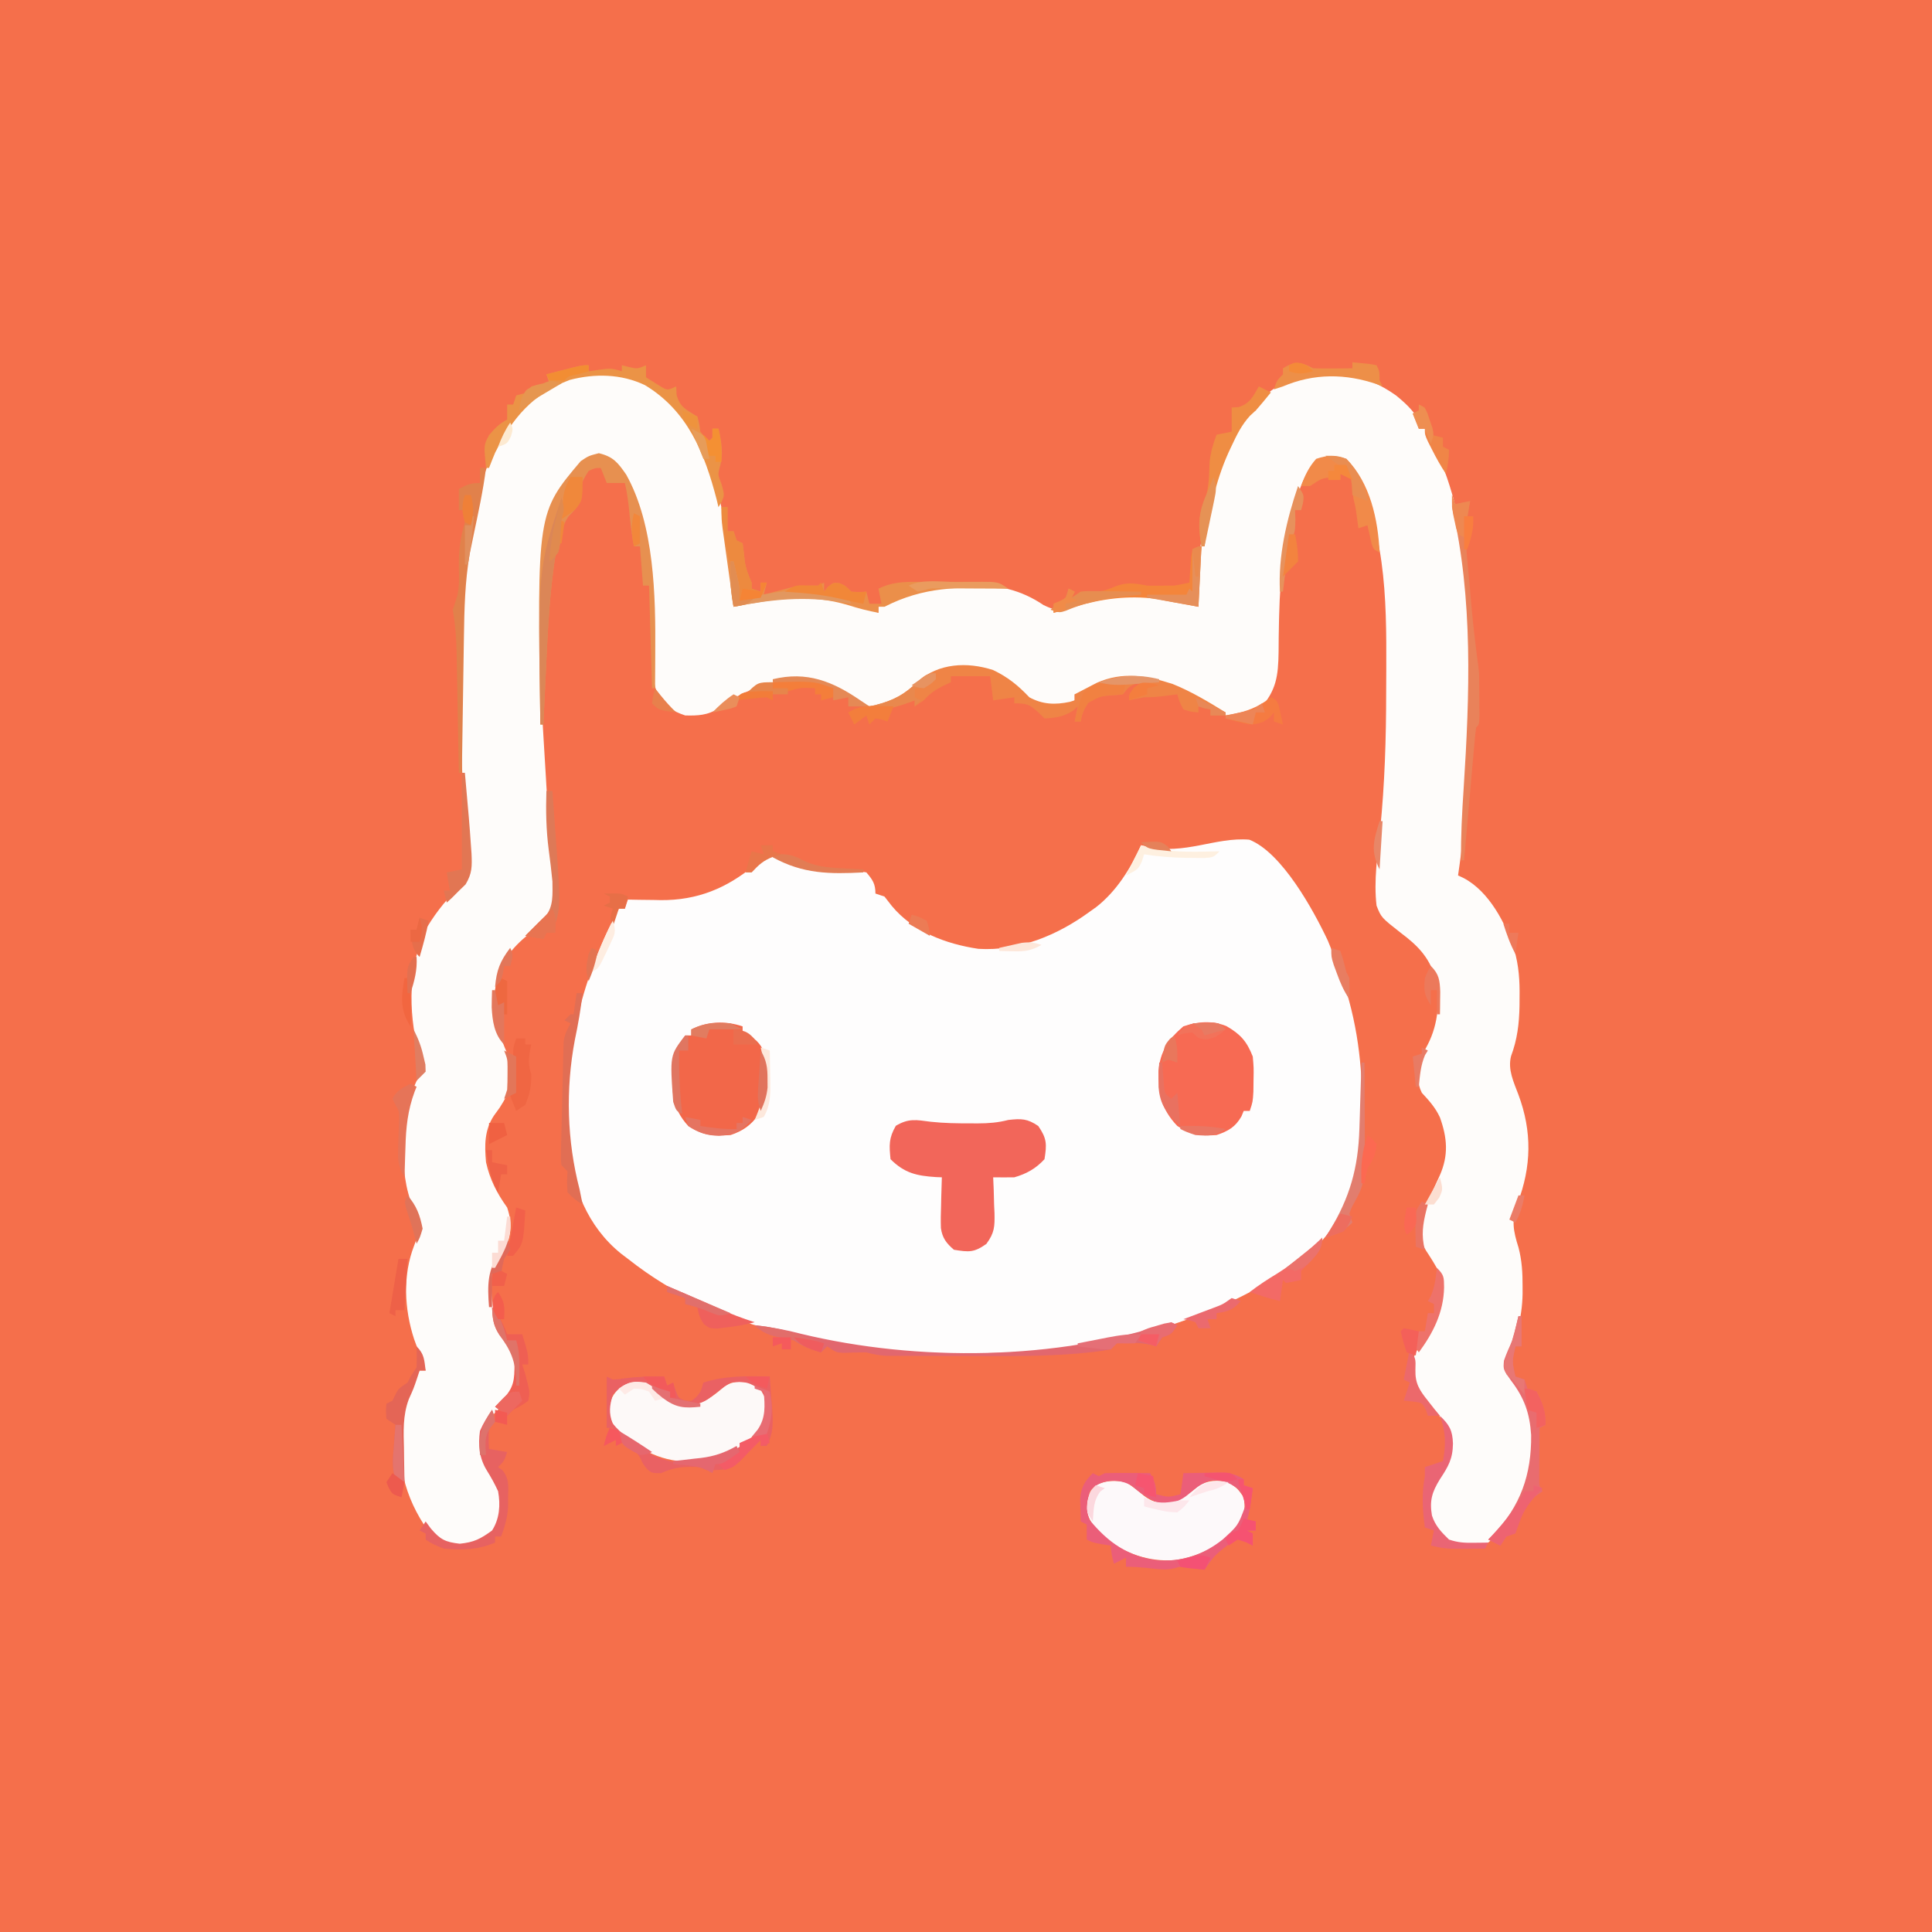 <svg width="640" height="640" viewBox="0 0 640 640" fill="none" xmlns="http://www.w3.org/2000/svg">
<rect x="0" y="0" width="640" height="640" fill="#333333" stroke="none"/>
<g clip-path="url(#clip0_612_663)">
<path d="M0 0C211.2 0 422.4 0 640 0C640 211.2 640 422.4 640 640C428.8 640 217.6 640 0 640C0 428.8 0 217.6 0 0Z" fill="#F56F4B"/>
<path d="M413.839 278.153C424.645 282.393 435.1 301.478 439.874 311.625C440.61 313.406 441.317 315.198 441.999 317C442.427 318.098 442.855 319.197 443.296 320.328C449.002 335.566 451.182 349.946 451.249 366.125C451.28 367.97 451.28 367.97 451.311 369.852C451.382 386.642 447.987 400.428 436.319 412.75C433.089 415.883 429.762 418.539 425.999 421C425.286 421.467 424.573 421.933 423.839 422.414C392.484 441.991 356.497 448.471 319.936 448.313C318.59 448.309 318.59 448.309 317.215 448.306C278.789 448.159 238.858 441.449 207.999 417C207.271 416.448 206.542 415.897 205.792 415.328C194.513 406.271 189.553 393.077 187.999 379C186.247 351.119 191.885 325.555 204.999 301C205.659 301 206.319 301 206.999 301C207.329 300.01 207.659 299.02 207.999 298C209.205 298.023 210.412 298.047 211.655 298.07C213.27 298.089 214.884 298.107 216.499 298.125C217.686 298.15 217.686 298.15 218.897 298.176C230.944 298.275 240.765 294.253 249.956 286.586C253.61 283.75 253.61 283.75 255.999 283C258.347 283.863 258.347 283.863 261.061 285.313C267.602 288.332 273.502 288.576 280.587 288.458C282.819 288.468 284.822 288.504 286.999 289C289.08 291.433 289.999 292.79 289.999 296C291.484 296.495 291.484 296.495 292.999 297C293.803 298.031 294.608 299.063 295.436 300.125C302.537 308.667 313.375 312.711 324.089 314.313C337.575 315.141 350.373 309.773 360.999 302C361.695 301.505 362.391 301.01 363.108 300.5C369.802 295.287 374.564 287.678 377.999 280C378.582 280.145 379.164 280.289 379.765 280.438C392.537 283.33 402.58 277.22 413.839 278.153Z" fill="#FEFDFD"/>
<path d="M213.566 126.508C227.8 135.236 234.163 148.699 238.195 164.45C240.97 176.697 242.549 188.446 242.999 201C243.64 200.795 244.281 200.591 244.941 200.379C260.99 195.38 275.428 196.46 290.999 203C290.999 202.34 290.999 201.68 290.999 201C292.706 200.205 294.415 199.414 296.124 198.625C297.076 198.185 298.027 197.744 299.007 197.289C305.778 194.373 311.303 193.613 318.624 193.625C319.605 193.627 320.585 193.629 321.595 193.63C330.612 193.783 338.146 195.326 345.687 200.438C349.357 202.169 349.713 202.123 353.312 200.875C354.075 200.567 354.838 200.259 355.624 199.942C369.517 194.435 383.126 197.318 396.999 201C396.953 200.245 396.907 199.49 396.859 198.711C396.246 180.03 400.446 160.322 409.062 143.75C409.403 143.093 409.743 142.436 410.094 141.758C412.625 137.125 412.625 137.125 415.999 136C416.305 135.384 416.61 134.768 416.925 134.133C419.368 129.283 425.381 126.699 430.187 124.625C442.377 122.627 452.252 123.737 462.374 130.938C465.367 133.337 467.896 135.758 469.999 139C469.999 139.99 469.999 140.98 469.999 142C470.659 142 471.319 142 471.999 142C485.786 165.736 487.204 195.897 487.187 222.688C487.187 223.359 487.187 224.03 487.187 224.722C487.173 236.021 486.761 247.283 486.124 258.563C486.085 259.281 486.046 259.998 486.006 260.738C485.456 270.571 484.434 280.255 482.999 290C483.619 290.292 484.238 290.584 484.877 290.885C493.273 295.297 498.825 305.911 501.613 314.633C503.159 319.959 503.459 324.917 503.374 330.438C503.367 331.813 503.367 331.813 503.359 333.215C503.25 339.072 502.631 344.315 500.558 349.844C499.402 354.307 501.437 358.454 502.999 362.625C507.562 374.87 507.346 386.436 502.69 398.646C500.597 404.269 501.277 407.704 503.039 413.305C504.174 417.672 504.382 421.634 504.374 426.125C504.375 426.956 504.376 427.786 504.376 428.641C504.232 436.785 502.104 443.507 499.199 451.09C498.908 453.881 500.058 454.942 501.749 457.125C507.764 465.714 509.09 474.636 507.999 485C505.784 495.188 500.918 504.152 492.999 511C488.525 512.492 484.68 512.743 480.312 510.813C476.248 507.628 474.327 505.25 472.999 500.188C472.521 494.425 475.499 490.091 478.749 485.563C480.628 481.711 480.658 478.204 479.999 474C477.617 469.33 473.992 465.607 470.488 461.735C467.94 458.766 467.549 456.252 467.578 452.344C468.267 448.516 470.381 445.668 472.464 442.438C476.441 436.124 478.446 429.469 476.999 422C475.641 419.295 474.079 416.839 472.414 414.313C470.471 411.135 469.929 408.715 469.999 405C470.875 402.47 471.799 400.365 472.999 398C473.881 396.087 474.756 394.17 475.624 392.25C476.05 391.327 476.475 390.404 476.914 389.454C479.909 382.688 479.435 376.988 476.996 370.149C475.485 366.891 473.435 364.628 470.999 362C469.387 358.775 469.536 355.498 469.999 352C470.855 349.9 471.886 347.98 472.976 345.993C476.529 339.077 477.156 330.897 475.382 323.387C473.106 316.749 469.529 313.147 463.999 309C457.552 303.939 457.552 303.939 455.999 300C455.019 291.72 456.358 283.056 457.2 274.798C458.709 259.69 459.186 244.599 459.185 229.424C459.187 226.7 459.205 223.977 459.224 221.252C459.297 198.699 459.225 172.645 446.187 153.313C443.387 151.633 441.146 151.541 437.957 152.157C433.18 154.216 431.768 159.125 429.914 163.649C425.44 176.465 424.066 190.348 423.734 203.844C423.708 204.85 423.708 204.85 423.682 205.875C423.605 209.196 423.561 212.512 423.553 215.834C423.444 223.932 422.829 228.746 417.312 234.875C413.416 236.771 410.355 237.633 405.999 237C403.02 235.543 400.262 233.941 397.449 232.196C389.458 227.296 380.463 223.896 370.999 225C366.563 226.144 362.824 227.451 358.999 230C358.009 230 357.019 230 355.999 230C355.999 230.66 355.999 231.32 355.999 232C352.572 234.11 349.99 234.4 345.999 234C342.24 232.561 339.522 230.657 336.562 228C329.868 222.176 324.223 221.381 315.441 221.586C308.667 222.401 304.315 225.723 299.437 230.25C295.68 233.616 293.04 234.08 287.999 234C285.062 232.875 285.062 232.875 281.999 231C280.484 230.116 278.963 229.242 277.437 228.375C276.714 227.95 275.991 227.525 275.246 227.086C267 223.1 258.253 225.14 249.999 228C245.76 229.835 241.615 231.714 237.988 234.602C234.613 236.976 231.047 237.106 226.999 237C222.731 235.631 220.254 233.758 217.831 229.966C216.06 225.78 216.449 221.163 216.437 216.688C215.978 195.874 215.369 172.393 204.249 154.125C202.079 151.677 202.079 151.677 198.499 151.438C194.397 152.097 193.626 152.903 190.999 156C174.616 185.052 179.103 226.194 180.874 258.125C180.933 259.204 180.933 259.204 180.993 260.305C181.517 269.704 182.384 279.021 183.553 288.362C184.781 298.367 184.781 298.367 182.999 302C180.346 305.004 177.38 307.649 174.281 310.185C168.602 314.885 164.751 320.488 163.999 328C163.29 335.945 165.435 343.872 168.999 351C170.093 357.35 169.095 361.493 165.562 366.875C164.924 367.76 164.286 368.644 163.628 369.555C160.447 374.331 160.498 379.413 160.999 385C162.287 390.758 164.565 395.192 167.999 400C169.951 405.854 169.26 409.94 166.562 415.375C164.234 419.766 164.234 419.766 162.999 421C162.218 430.397 163.299 437.191 168.687 444.875C171.659 449.451 171.965 453.681 170.999 459C168.72 463.474 165.522 466.478 161.999 470C159.381 473.617 159.366 477.703 159.999 482C161.492 486.35 163.452 490.179 165.999 494C166.454 499.541 166.303 503.312 162.999 508C159.666 510.774 156.729 511.898 152.437 512.5C146.862 511.69 144.082 509.241 140.437 505.063C132.975 493.53 131.174 481.488 132.999 468C134.046 463.709 135.837 459.843 137.999 456C138.329 455.34 138.659 454.68 138.999 454C139.659 454 140.319 454 140.999 454C140.65 453.059 140.301 452.118 139.941 451.149C139.481 449.891 139.021 448.633 138.562 447.375C138.11 446.146 137.657 444.916 137.191 443.649C133.937 433.686 133.355 422.458 137.187 412.625C138.724 408.603 139.297 406.358 137.874 402.25C137.437 401.299 137.437 401.299 136.992 400.329C134.129 393.611 133.582 387.027 133.562 379.813C133.559 378.894 133.556 377.975 133.552 377.028C133.691 369.098 135.459 363.128 138.999 356C140.19 352.43 139.683 351.509 138.562 348C135.156 335.067 135.259 319.168 141.476 307.145C144.852 301.556 148.674 296.959 153.496 292.559C157.232 286.202 154.722 276.313 154.019 269.231C152.84 256.198 152.661 243.216 152.684 230.136C152.687 226.306 152.663 222.477 152.638 218.647C152.602 204.17 153.373 190.245 155.999 176C156.124 175.307 156.249 174.614 156.377 173.9C159.319 157.699 164.354 141.518 177.499 130.727C188.139 123.379 201.529 120.776 213.566 126.508Z" fill="#FEFCFA"/>
<path d="M308.325 371.597C312.735 372.08 317.069 372.134 321.501 372.125C322.278 372.129 323.056 372.133 323.857 372.137C327.423 372.13 330.567 371.898 334.001 371C338.335 370.527 340.291 370.517 343.938 373C346.805 377.169 346.793 379.011 346.001 384C343.141 387.104 340.045 388.844 336.001 390C333.668 390.03 331.334 390.033 329.001 390C329.059 391.313 329.117 392.627 329.177 393.98C329.223 395.716 329.269 397.452 329.313 399.187C329.355 400.052 329.397 400.916 329.44 401.806C329.527 406.309 329.481 408.349 326.735 412.074C322.606 414.982 320.956 414.786 316.001 414C313.492 411.834 312.164 410.138 311.686 406.808C311.607 404.256 311.652 401.739 311.751 399.187C311.769 398.304 311.787 397.42 311.805 396.51C311.852 394.339 311.924 392.169 312.001 390C311.349 389.974 310.696 389.948 310.024 389.922C303.666 389.509 299.615 388.615 295.001 384C294.534 379.333 294.408 377.036 296.751 372.937C301.024 370.39 303.501 370.967 308.325 371.597Z" fill="#F2665A"/>
<path d="M214 458C216.492 459.532 216.492 459.532 218.875 461.5C223.15 464.678 223.15 464.678 228.25 465.688C233.29 464.764 236.206 462.57 240 459.25C242.838 457.477 244.71 457.597 248 458C252.632 460.265 252.632 460.265 254 463C254.562 466.513 254.629 468.96 252.754 472.063C247.91 477.969 241.627 482.576 234 484C222.619 485.08 215.373 482.595 206.438 475.688C203.811 473.243 202.425 471.425 201.75 467.875C202.035 463.461 202.823 461.995 206 459C208.835 457.583 210.855 457.722 214 458Z" fill="#FDF9F8"/>
<path d="M373 491C375.175 492.379 377.075 493.948 379.062 495.582C382.063 497.778 384.32 498.134 388 498C391.422 496.628 394.211 494.713 396.938 492.25C400.176 490.287 403.387 490.242 407 491C410 493.125 410 493.125 412 496C412.564 499.386 412.269 501.329 411 504.5C405.477 511.404 397.8 515.639 389.062 516.813C380.527 517.433 372.721 514.664 365.977 509.43C362.771 506.512 361.179 504.578 359.875 500.375C360.014 496.615 360.678 494.924 363 492C366.27 490.365 369.48 490.317 373 491Z" fill="#FDF9FA"/>
<path d="M245.999 340C245.999 340.66 245.999 341.32 245.999 342C246.896 342.371 246.896 342.371 247.811 342.75C250.826 344.472 252.521 346.468 253.561 349.804C254.93 356.671 254.752 363.214 251.21 369.343C248.677 372.808 246.027 374.657 241.999 376C236.38 376.368 232.842 376.191 227.999 373C222.509 367.064 222.585 361.474 222.698 353.699C223.08 348.999 224.137 346.666 226.999 343C227.659 343 228.319 343 228.999 343C228.999 342.34 228.999 341.68 228.999 341C234.377 338.311 240.259 338.086 245.999 340Z" fill="#F26749"/>
<path d="M406.261 339.906C410.889 342.575 413.013 344.913 414.999 350C415.327 353.762 415.327 353.762 415.249 357.687C415.234 358.991 415.218 360.294 415.202 361.637C414.999 365 414.999 365 413.999 368C413.339 368 412.679 368 411.999 368C411.752 368.598 411.504 369.196 411.249 369.812C409.224 373.358 406.819 374.727 402.999 376C397.75 376.396 394.446 375.866 389.999 373C384.683 367.388 383.587 362.243 383.749 354.719C384.337 348.326 387.091 344.172 391.999 340C396.794 338.402 401.488 337.994 406.261 339.906Z" fill="#F76A53"/>
<path d="M362 488C362.66 488.33 363.32 488.66 364 489C364.66 488.67 365.32 488.34 366 488C368.552 487.929 371.075 487.907 373.625 487.938C374.685 487.945 374.685 487.945 375.766 487.952C377.51 487.963 379.255 487.981 381 488C382.461 490.648 383 491.895 383 495C387.102 496.016 387.102 496.016 391 495C391.407 492.679 391.744 490.344 392 488C394.584 487.946 397.166 487.907 399.75 487.875C400.844 487.85 400.844 487.85 401.961 487.825C405.804 487.79 408.746 487.825 412 490C412 490.66 412 491.32 412 492C412.99 492.33 413.98 492.66 415 493C414 500.429 414 500.429 413 504C413.99 504 414.98 504 416 504C416 504.99 416 505.98 416 507C415.01 507 414.02 507 413 507C413.66 507.33 414.32 507.66 415 508C415 509.32 415 510.64 415 512C414.299 511.588 413.598 511.175 412.875 510.75C409.878 509.622 409.878 509.622 406.938 511.625C402.318 515.26 402.318 515.26 399 520C396.07 519.561 396.07 519.561 393.141 519.122C391.016 518.892 391.016 518.892 389.082 519.5C386.401 520.144 384.172 519.864 381.438 519.563C378.588 519.257 375.868 519 373 519C373 518.01 373 517.02 373 516C371.02 516.99 371.02 516.99 369 518C368.447 515.925 368 514.157 368 512C367.051 511.856 366.103 511.712 365.125 511.563C362 511 362 511 360 510C360 508.35 360 506.7 360 505C359.34 504.67 358.68 504.34 358 504C357.946 502.417 357.907 500.834 357.875 499.25C357.852 498.369 357.829 497.487 357.805 496.579C358.096 492.73 359.298 490.703 362 488ZM361 494C359.993 497.625 359.604 499.946 360.938 503.5C367.069 510.932 373.616 515.568 383.312 516.875C391.523 517.428 398.541 515.108 405 510C410.108 505.383 410.108 505.383 412.438 499.125C412.219 495.854 412.219 495.854 410 493.125C406.901 490.93 404.922 490.215 401.109 490.43C397.776 491.331 395.568 493.42 392.938 495.582C389.937 497.778 387.68 498.134 384 498C380.578 496.629 377.789 494.714 375.062 492.25C370.634 489.566 364.35 489.847 361 494Z" fill="#EB5E79"/>
<path d="M328.957 221.949C333.848 224.274 337.271 227.057 341 231C345.421 233.38 349.496 233.527 354.375 232.5C354.911 232.335 355.447 232.17 356 232C356 231.34 356 230.68 356 230C357.559 229.18 359.122 228.369 360.688 227.562C361.558 227.11 362.428 226.657 363.324 226.191C371.849 222.395 379.876 223.801 388.457 226.578C394.669 229.071 400.317 232.489 406 236C406 236.33 406 236.66 406 237C404.35 237 402.7 237 401 237C401 236.34 401 235.68 401 235C399.68 234.67 398.36 234.34 397 234C397 234.66 397 235.32 397 236C394.625 235.812 394.625 235.812 392 235C390.688 232.437 390.688 232.437 390 230C388.742 230.165 387.484 230.33 386.188 230.5C383.735 230.821 381.483 231 379 231C377.329 231.311 375.661 231.64 374 232C374 230 374 230 376 227.875C376.66 227.256 377.32 226.637 378 226C374.274 227.118 374.274 227.118 372 230C370.074 230.273 370.074 230.273 367.688 230.375C364.419 230.671 363.225 230.837 360.5 232.812C359.037 234.946 358.364 236.455 358 239C357.34 239 356.68 239 356 239C356.33 237.35 356.66 235.7 357 234C356.484 234.474 355.969 234.948 355.438 235.437C352.28 237.461 349.717 237.793 346 238C345.34 237.34 344.68 236.68 344 236C340.917 233.328 340.319 233 336 233C336 232.34 336 231.68 336 231C333.69 231.33 331.38 231.66 329 232C328.505 228.04 328.505 228.04 328 224C323.71 224 319.42 224 315 224C315 224.66 315 225.32 315 226C314.072 226.433 313.144 226.866 312.188 227.312C309.466 228.753 308.014 229.794 306 232C305.01 232.66 304.02 233.32 303 234C303 233.34 303 232.68 303 232C302.42 232.216 301.84 232.433 301.242 232.656C296.674 234.284 292.922 235.378 288 235C288 234.67 288 234.34 288 234C288.629 233.864 289.258 233.729 289.906 233.589C295.902 232.082 299.658 230.114 304.016 225.718C311.011 219.659 320.345 219.184 328.957 221.949Z" fill="#EF8446"/>
<path d="M201 456C201.99 456.495 201.99 456.495 203 457C204.948 456.899 204.948 456.899 207.125 456.562C211.461 456.014 215.633 455.92 220 456C220.33 456.99 220.66 457.98 221 459C221.66 458.67 222.32 458.34 223 458C223.248 458.804 223.495 459.609 223.75 460.437C224.737 463.109 224.737 463.109 226.938 464C229.074 464.205 229.074 464.205 230.688 462.75C232.201 460.924 232.201 460.924 233 458C240.308 455.686 247.389 455.788 255 456C255.222 458.895 255.428 461.79 255.625 464.687C255.689 465.504 255.754 466.321 255.82 467.162C256.11 471.631 256.174 474.926 254 479C253.34 479 252.68 479 252 479C252 478.34 252 477.68 252 477C251.443 477.557 250.886 478.114 250.312 478.687C249.549 479.451 248.786 480.214 248 481C247.154 481.887 246.309 482.774 245.438 483.687C241.692 487.241 238.936 487 234 487C233.34 486.67 232.68 486.34 232 486C226.962 485.752 223.631 485.883 219 488C216 488 216 488 214.438 486.75C213 485 213 485 212.125 483C210.609 480.305 208.666 479.496 206 478C204.188 476.437 204.188 476.437 203 475C203 474.34 203 473.68 203 473C202.34 473 201.68 473 201 473C201 467.39 201 461.78 201 456ZM203 462C201.925 465.694 201.609 467.93 202.938 471.562C205.879 475.039 209.215 477.497 213 480C213.608 480.419 214.217 480.838 214.844 481.269C221.555 485.293 229.274 485.077 236.742 483.375C243.329 481.077 250.794 476.413 254 470C254.521 464.921 254.521 464.921 252.125 460.625C248.586 457.918 246.469 457.421 242 458C239.765 459.388 237.768 460.923 235.734 462.59C232.755 465.012 230.201 465.5 226.352 465.5C222.362 464.652 219.585 462.087 216.492 459.531C211.267 456.321 206.951 457.597 203 462Z" fill="#EA6163"/>
<path d="M198.374 150.125C203.158 151.28 204.68 153.235 207.432 157.207C216.793 173.897 217.204 197.52 217.061 216.188C217.057 217.33 217.052 218.473 217.048 219.65C217.036 222.434 217.02 225.217 216.999 228C216.669 228 216.339 228 215.999 228C215.669 216.78 215.339 205.56 214.999 194C214.339 194 213.679 194 212.999 194C212.669 189.71 212.339 185.42 211.999 181C211.339 181 210.679 181 209.999 181C209.321 177.32 208.849 173.66 208.499 169.938C208.179 166.569 207.769 163.301 206.999 160C205.019 160 203.039 160 200.999 160C200.339 158.35 199.679 156.7 198.999 155C197.076 155.04 197.076 155.04 194.999 156C193.124 158.947 191.947 160.965 192.124 164.5C191.96 167.78 190.394 168.856 188.241 171.18C186.206 174.162 185.884 177.408 185.358 180.926C184.999 183 184.999 183 183.999 184C183.61 186.429 183.286 188.835 183.007 191.277C182.92 192.032 182.832 192.786 182.743 193.563C181.722 202.873 181.301 212.21 180.874 221.562C180.787 223.364 180.7 225.165 180.612 226.967C180.402 231.311 180.198 235.655 179.999 240C179.669 240 179.339 240 178.999 240C177.913 169.866 177.913 169.866 192.374 152.75C194.999 151 194.999 151 198.374 150.125Z" fill="#E79050"/>
<path d="M239 168C239.66 168 240.32 168 241 168C241 170.64 241 173.28 241 176C241.66 176 242.32 176 243 176C243.33 176.99 243.66 177.98 244 179C244.66 179.33 245.32 179.66 246 180C246.263 181.973 246.52 183.948 246.715 185.93C247.067 188.49 247.961 190.645 249 193C249 193.66 249 194.32 249 195C249.99 195.33 250.98 195.66 252 196C252 195.01 252 194.02 252 193C252.66 193 253.32 193 254 193C253.67 194.32 253.34 195.64 253 197C253.797 196.783 254.593 196.567 255.414 196.344C256.474 196.065 257.533 195.787 258.625 195.5C259.669 195.222 260.713 194.943 261.789 194.656C264.958 194.009 267.778 193.963 271 194C271.66 193.67 272.32 193.34 273 193C273 193.99 273 194.98 273 196C273.619 195.227 273.619 195.227 274.25 194.438C276 193 276 193 278.062 193.188C280 194 280 194 282 196C284.584 196.167 284.584 196.167 287 196C287.495 197.98 287.495 197.98 288 200C289.32 200 290.64 200 292 200C291.67 198.35 291.34 196.7 291 195C295.328 192.869 299.309 192.708 304.039 192.734C304.802 192.732 305.564 192.731 306.35 192.729C307.955 192.727 309.561 192.731 311.166 192.739C313.624 192.75 316.081 192.739 318.539 192.727C320.102 192.728 321.664 192.73 323.227 192.734C324.328 192.728 324.328 192.728 325.452 192.722C329.181 192.756 330.816 192.877 334 195C333.291 194.969 332.582 194.937 331.851 194.905C317.413 194.35 305.982 194.35 293 201C292.34 201 291.68 201 291 201C291 201.66 291 202.32 291 203C287.617 202.374 284.4 201.546 281.125 200.5C267.883 196.49 256.225 198.449 243 201C242.427 196.944 241.857 192.887 241.291 188.83C241.098 187.45 240.904 186.071 240.709 184.692C240.428 182.706 240.152 180.72 239.875 178.734C239.707 177.54 239.54 176.346 239.367 175.116C239 172 239 172 239 168Z" fill="#EB8F4A"/>
<path d="M195.001 121C195.001 121.66 195.001 122.32 195.001 123C196.259 122.814 197.517 122.629 198.814 122.438C201.829 121.993 203.006 122.002 206.001 123C206.001 122.34 206.001 121.68 206.001 121C206.764 121.186 207.527 121.371 208.314 121.562C211.091 122.228 211.091 122.228 214.001 121C214.001 122.32 214.001 123.64 214.001 125C215.094 125.681 216.187 126.361 217.314 127.062C218.236 127.637 218.236 127.637 219.177 128.223C221.172 129.311 221.172 129.311 224.001 128C224.042 128.908 224.084 129.815 224.126 130.75C225.288 135.066 227.344 135.638 231.001 138C231.689 140.562 231.689 140.562 232.001 143C233.459 144.794 233.459 144.794 235.001 146C235.496 145.505 235.496 145.505 236.001 145C236.001 144.01 236.001 143.02 236.001 142C236.661 142 237.321 142 238.001 142C239.012 146.295 239.758 150.655 238.376 154.938C237.791 157.265 237.791 157.265 239.064 160.5C240.001 164 240.001 164 239.06 166.219C238.536 167.1 238.536 167.1 238.001 168C237.805 167.175 237.609 166.35 237.407 165.5C233.424 150.116 227.804 136.109 213.634 127.574C205.82 123.847 197.054 123.681 188.755 125.848C176.494 130.455 169.74 138.475 164.001 150C163.312 151.657 162.636 153.321 162.001 155C161.671 155 161.341 155 161.001 155C160.24 147.386 160.24 147.386 162.044 144.102C163.825 141.961 165.496 140.252 168.001 139C168.001 137.35 168.001 135.7 168.001 134C168.661 134 169.321 134 170.001 134C170.331 133.01 170.661 132.02 171.001 131C172.324 130.628 173.659 130.294 175.001 130C175.331 129.34 175.661 128.68 176.001 128C179.064 127.375 179.064 127.375 182.001 127C181.671 126.01 181.341 125.02 181.001 124C182.959 123.497 184.917 122.998 186.876 122.5C187.967 122.222 189.057 121.943 190.181 121.656C193.001 121 193.001 121 195.001 121Z" fill="#EB9346"/>
<path d="M388 438C388.99 438.495 388.99 438.495 390 439C388 442 388 442 385 443C384.34 443.99 383.68 444.98 383 446C382.435 445.839 381.871 445.678 381.289 445.512C378.921 444.982 376.798 444.833 374.375 444.812C373.599 444.798 372.823 444.784 372.023 444.77C369.772 444.813 369.772 444.813 368 447C365.216 447.493 362.528 447.848 359.719 448.113C358.844 448.198 357.97 448.282 357.069 448.369C345.519 449.359 333.942 449.263 322.358 449.206C318.451 449.187 314.544 449.185 310.637 449.186C308.143 449.181 305.65 449.175 303.156 449.168C301.993 449.167 300.829 449.166 299.631 449.165C298.554 449.158 297.478 449.152 296.369 449.145C294.954 449.14 294.954 449.14 293.51 449.134C291.188 449.01 289.234 448.605 287 448C284.439 447.972 281.899 448.064 279.34 448.16C277 448 277 448 274 446C273.34 446.66 272.68 447.32 272 448C268.597 446.941 265.986 445.991 263 444C261.533 443.635 260.051 443.326 258.562 443.062C255.033 442.344 252.666 441.55 250 439C255.332 439.578 260.299 440.511 265.5 441.875C304.201 451.183 350.059 450.647 388 438Z" fill="#E2676E"/>
<path d="M398 181C397.67 187.6 397.34 194.2 397 201C395.309 200.691 393.617 200.381 391.875 200.062C390.861 199.881 389.846 199.699 388.801 199.512C386.883 199.161 384.97 198.781 383.062 198.375C373.51 197.205 365.189 198.29 356 201C354.857 201.319 354.857 201.319 353.691 201.645C352.124 202.083 350.561 202.539 349 203C349 202.01 349 201.02 349 200C349.639 199.732 350.279 199.464 350.938 199.188C353.331 198.113 353.331 198.113 354 195C354.66 195.33 355.32 195.66 356 196C355.67 196.66 355.34 197.32 355 198C355.99 197.34 356.98 196.68 358 196C359.052 196.021 360.104 196.041 361.188 196.062C364.632 196.006 365.992 195.734 369 194.438C372.997 192.786 375.736 193.131 380 194C382 194.038 384.001 194.045 386 194C386.99 194 387.98 194 389 194C390.671 193.689 392.339 193.359 394 193C394.049 192.218 394.098 191.435 394.148 190.629C394.223 189.617 394.298 188.605 394.375 187.562C394.445 186.553 394.514 185.544 394.586 184.504C394.723 183.678 394.859 182.851 395 182C397 181 397 181 398 181Z" fill="#F4853B"/>
<path d="M503 436C503.33 436 503.66 436 504 436C504 439.3 504 442.6 504 446C503.34 446 502.68 446 502 446C500.878 451.073 500.878 451.073 502 456C502.99 456.33 503.98 456.66 505 457C505.33 457.99 505.66 458.98 506 460C506.99 460.33 507.98 460.66 509 461C511.025 464.976 512 467.505 512 472C511.01 472.495 511.01 472.495 510 473C509.971 476.125 509.953 479.25 509.938 482.375C509.929 483.264 509.921 484.154 509.912 485.07C509.909 485.921 509.906 486.772 509.902 487.648C509.897 488.434 509.892 489.219 509.886 490.029C509.874 492.078 509.874 492.078 511 494C510.237 494.536 509.474 495.072 508.688 495.625C505.73 498.239 504.569 500.413 503 504C501.211 507.895 501.211 507.895 499 509C498.34 509.99 497.68 510.98 497 512C495.68 511.34 494.36 510.68 493 510C493.519 509.49 494.039 508.979 494.574 508.453C503.716 498.923 507.357 488.397 507.211 475.383C506.767 468.266 504.954 463.083 500.625 457.438C497.937 453.677 497.937 453.677 498.211 450.719C499.012 448.403 499.984 446.229 501 444C501.431 442.489 501.829 440.968 502.188 439.438C502.456 438.303 502.724 437.169 503 436Z" fill="#E96C6F"/>
<path d="M481 164C481.33 164.99 481.66 165.98 482 167C483.65 166.67 485.3 166.34 487 166C486.837 166.547 486.675 167.094 486.507 167.657C484.67 176.143 486.145 185.675 486.875 194.25C486.964 195.331 487.053 196.412 487.144 197.526C487.784 205.075 488.606 212.58 489.633 220.086C490 223 490 223 490 226C490.012 227.096 490.023 228.191 490.035 229.32C490.049 231.204 490.049 231.204 490.062 233.125C490.074 234.386 490.086 235.646 490.098 236.945C490 240 490 240 489 241C488.791 242.378 488.642 243.765 488.519 245.153C488.439 246.033 488.359 246.914 488.277 247.822C488.195 248.779 488.112 249.736 488.027 250.723C487.94 251.698 487.853 252.673 487.763 253.678C487.483 256.806 487.21 259.934 486.938 263.062C486.75 265.178 486.562 267.293 486.373 269.408C485.911 274.605 485.453 279.802 485 285C484.67 285 484.34 285 484 285C483.875 277.005 484.331 269.092 484.856 261.119C486.839 230.25 488.043 198.345 481 168C481 166.68 481 165.36 481 164Z" fill="#E9825A"/>
<path d="M159 155C159.66 155 160.32 155 161 155C160.042 162.608 158.388 170.075 156.816 177.576C156.599 178.64 156.381 179.704 156.156 180.801C155.958 181.751 155.761 182.702 155.557 183.681C154.04 192.723 153.807 201.729 153.684 210.883C153.663 212.178 153.642 213.474 153.621 214.808C153.566 218.218 153.516 221.627 153.468 225.037C153.417 228.53 153.362 232.023 153.307 235.516C153.2 242.344 153.098 249.172 153 256C152.67 256 152.34 256 152 256C151.99 255.412 151.979 254.824 151.969 254.218C151.86 248.086 151.746 241.954 151.628 235.822C151.584 233.535 151.543 231.248 151.503 228.96C151.445 225.669 151.381 222.377 151.316 219.086C151.3 218.067 151.283 217.048 151.266 215.998C151.166 211.21 150.799 206.728 150 202C150.496 200.411 150.997 198.824 151.527 197.246C152.178 194.155 152.057 191.218 152 188.062C151.907 182.569 152.448 178.237 154 173C154 171.68 154 170.36 154 169C153.34 169 152.68 169 152 169C152 166.69 152 164.38 152 162C154.647 160.539 155.894 160 159 160C159 158.35 159 156.7 159 155Z" fill="#E1814B"/>
<path d="M446 152C453.901 159.919 456.522 172.207 457 183C455 182 455 182 454.367 180.152C454.205 179.421 454.042 178.69 453.875 177.937C453.707 177.204 453.54 176.47 453.367 175.714C453.246 175.149 453.125 174.583 453 174C452.01 174.33 451.02 174.66 450 175C449.856 173.948 449.711 172.896 449.562 171.812C449.078 168.17 449.078 168.17 448.375 165.312C447.977 162.86 448.221 161.336 449 159C447.35 158.34 445.7 157.68 444 157C444 157.66 444 158.32 444 159C443.278 158.773 442.556 158.546 441.812 158.312C438.217 157.913 436.957 159.054 434 161C433.01 161 432.02 161 431 161C432.244 157.554 433.548 154.746 436 152C439.999 150.667 441.942 150.762 446 152Z" fill="#F18A49"/>
<path d="M163 467C163.625 468.875 163.625 468.875 164 471C163.34 471.66 162.68 472.32 162 473C161.833 476.583 161.833 476.583 162 480C164.97 480.495 164.97 480.495 168 481C167 484 167 484 165 486C165.489 486.354 165.977 486.709 166.48 487.074C168.732 489.928 168.362 492.228 168.312 495.812C168.309 497.015 168.305 498.218 168.301 499.457C168.005 502.947 167.252 505.743 166 509C165.34 509 164.68 509 164 509C164 509.66 164 510.32 164 511C158.434 513.407 152.964 513.61 147 513C143.312 511.5 143.312 511.5 141 510C141 509.34 141 508.68 141 508C140.34 507.67 139.68 507.34 139 507C139.66 506.01 140.32 505.02 141 504C141.577 504.784 142.155 505.567 142.75 506.375C145.888 510.036 147.537 510.834 152.312 511.375C157.05 510.893 159.147 509.795 163 507C165.495 503.094 165.821 498.517 165 494C163.888 491.531 162.62 489.279 161.191 486.98C158.725 482.88 158.344 478.67 159 474C160.109 471.423 161.433 469.35 163 467Z" fill="#E76261"/>
<path d="M417.002 128C418.322 128.66 419.642 129.32 421.002 130C416.343 135.694 416.343 135.694 414.08 137.723C411.316 140.752 409.728 143.991 408.002 147.688C407.654 148.429 407.305 149.171 406.947 149.935C402.487 159.854 400.438 170.265 399.002 181C398.672 181 398.342 181 398.002 181C396.982 175.006 396.739 170.826 399.24 165.27C400.56 161.337 400.529 157.267 400.693 153.148C401.017 149.847 401.843 147.098 403.002 144C404.652 143.67 406.302 143.34 408.002 143C408.002 140.36 408.002 137.72 408.002 135C408.744 134.959 409.487 134.918 410.252 134.875C414.097 133.651 415.045 131.407 417.002 128Z" fill="#EF8D43"/>
<path d="M163 433C165.325 435.853 166.751 438.541 168 442C169.65 442 171.3 442 173 442C175 448.625 175 448.625 175 452C174.34 452 173.68 452 173 452C173.33 453.052 173.66 454.104 174 455.188C175.558 461.129 175.558 461.129 175 464C172.625 465.688 172.625 465.688 170 467C169.34 467.66 168.68 468.32 168 469C166.68 468.01 165.36 467.02 164 466C164.804 465.216 165.609 464.433 166.438 463.625C170.281 459.688 170.445 457.076 170.43 451.727C169.801 447.738 167.798 445.285 165.402 442.117C163.371 439.05 163.154 436.63 163 433Z" fill="#EF5F53"/>
<path d="M190.998 329C191.658 329 192.318 329 192.998 329C192.402 334.236 191.529 339.278 190.436 344.438C187.339 360.789 187.803 377.917 191.998 394C192.342 395.664 192.68 397.33 192.998 399C190.498 397.438 190.498 397.438 187.998 395C187.811 391.375 187.811 391.375 187.998 388C187.338 387.34 186.678 386.68 185.998 386C185.782 384.154 185.782 384.154 185.831 381.889C185.845 381.041 185.859 380.193 185.873 379.32C185.899 378.402 185.925 377.485 185.951 376.539C185.972 375.597 185.992 374.655 186.013 373.684C186.058 371.688 186.109 369.693 186.165 367.697C186.248 364.645 186.31 361.592 186.369 358.539C186.416 356.602 186.464 354.664 186.514 352.727C186.532 351.813 186.549 350.899 186.568 349.958C186.594 349.104 186.62 348.25 186.648 347.37C186.667 346.621 186.686 345.872 186.706 345.1C187.035 342.733 187.827 341.068 188.998 339C188.338 338.67 187.678 338.34 186.998 338C187.658 337.34 188.318 336.68 188.998 336C189.328 336 189.658 336 189.998 336C190.328 333.69 190.658 331.38 190.998 329Z" fill="#E16E54"/>
<path d="M476.999 469C480.132 471.996 481.17 473.838 481.312 478.188C481.263 483.249 479.766 485.81 476.999 490C474.411 494.195 473.493 497.07 474.351 502.035C475.496 505.505 477.392 507.455 479.999 510C483.014 511.005 485.041 511.103 488.187 511.062C489.088 511.053 489.989 511.044 490.917 511.035C491.604 511.024 492.291 511.012 492.999 511C492.669 511.66 492.339 512.32 491.999 513C479.33 513.185 479.33 513.185 473.999 512C474.329 510.35 474.659 508.7 474.999 507C474.009 506.67 473.019 506.34 471.999 506C471.226 500.089 470.912 494.918 471.999 489C471.999 488.01 471.999 487.02 471.999 486C473.979 485.34 475.959 484.68 477.999 484C479.015 478.209 478.962 474.542 476.999 469Z" fill="#EA6574"/>
<path d="M138 446C140.565 448.565 140.54 450.477 141 454C140.34 454 139.68 454 139 454C138.732 454.825 138.464 455.65 138.188 456.5C137 460 137 460 135.438 463.469C133.392 468.901 133.673 474.269 133.812 480C133.833 481.591 133.833 481.591 133.854 483.215C133.889 485.81 133.938 488.405 134 491C133.01 490.67 132.02 490.34 131 490C129.769 486.307 130.128 483.119 130.438 479.312C130.49 478.611 130.542 477.909 130.596 477.186C130.725 475.457 130.862 473.728 131 472C130.01 471.34 129.02 470.68 128 470C127.812 467.375 127.812 467.375 128 465C128.66 464.67 129.32 464.34 130 464C130.309 463.361 130.619 462.721 130.938 462.062C132 460 132 460 135 458C135.33 457.34 135.66 456.68 136 456C136.66 455.01 137.32 454.02 138 453C138.079 450.668 138.088 448.332 138 446Z" fill="#E46556"/>
<path d="M239 168C239.66 168 240.32 168 241 168C241 170.64 241 173.28 241 176C241.66 176 242.32 176 243 176C243.33 176.99 243.66 177.98 244 179C244.66 179.33 245.32 179.66 246 180C246.263 181.973 246.52 183.948 246.715 185.93C247.067 188.49 247.961 190.645 249 193C249 193.66 249 194.32 249 195C249.99 195.33 250.98 195.66 252 196C252 195.01 252 194.02 252 193C252.66 193 253.32 193 254 193C253.01 195.475 253.01 195.475 252 198C249.69 198.33 247.38 198.66 245 199C242.982 193.565 241.934 188.054 240.875 182.375C240.602 180.963 240.602 180.963 240.324 179.523C239.577 175.568 239 172.046 239 168Z" fill="#ED8A3F"/>
<path d="M433 121C433.66 121.33 434.32 121.66 435 122C437.207 122.071 439.417 122.084 441.625 122.062C443.408 122.049 443.408 122.049 445.227 122.035C446.599 122.018 446.599 122.018 448 122C448 121.34 448 120.68 448 120C454.152 120.586 454.152 120.586 456 121C457 123 457 123 457 126C457.495 126.99 457.495 126.99 458 128C457.441 127.783 456.881 127.567 456.305 127.344C445.81 123.699 435.251 123.633 425 128C424.01 128.33 423.02 128.66 422 129C423 126 423 126 425 124C425 123.34 425 122.68 425 122C428.075 120.133 429.601 119.754 433 121Z" fill="#ED8F48"/>
<path d="M186.001 165C186.935 168.01 187.045 168.867 186.001 172C185.698 174.864 185.493 177.729 185.282 180.602C185.001 183 185.001 183 184.001 184C183.612 186.429 183.287 188.835 183.008 191.277C182.921 192.032 182.834 192.786 182.744 193.563C181.724 202.873 181.303 212.21 180.876 221.562C180.789 223.364 180.702 225.165 180.614 226.967C180.403 231.311 180.2 235.655 180.001 240C179.671 240 179.341 240 179.001 240C178.202 188.397 178.202 188.397 186.001 165Z" fill="#DB8657"/>
<path d="M181 262C181.66 262 182.32 262 183 262C183.289 265.947 183.574 269.894 183.854 273.841C183.997 275.832 184.143 277.822 184.289 279.812C185.766 300.702 185.766 300.702 183 309C182.34 309 181.68 309 181 309C180.67 309.66 180.34 310.32 180 311C178.02 310.67 176.04 310.34 174 310C179 305 179 305 180.617 303.59C183.423 300.364 183.02 296.099 183 292C182.655 288.483 182.238 284.991 181.767 281.49C180.915 274.976 180.794 268.568 181 262Z" fill="#DE7957"/>
<path d="M171 344C171.99 344 172.98 344 174 344C174 344.66 174 345.32 174 346C174.66 346 175.32 346 176 346C175.814 346.908 175.629 347.815 175.438 348.75C175.03 351.778 175.152 353.174 176 356C176 359.96 175.497 362.376 174 366C173.01 366.66 172.02 367.32 171 368C170.34 366.35 169.68 364.7 169 363C169.33 362.67 169.66 362.34 170 362C170.073 360.043 170.084 358.083 170.062 356.125C170.053 355.055 170.044 353.985 170.035 352.883C170.024 351.931 170.012 350.98 170 350C170 347 170 347 171 344Z" fill="#F06643"/>
<path d="M438 410C438 414.303 435.799 415.868 433 419C432.34 419.66 431.68 420.32 431 421C431 421.99 431 422.98 431 424C429.344 424.382 427.675 424.714 426 425C425.67 424.67 425.34 424.34 425 424C424.67 426.31 424.34 428.62 424 431C420.59 430.213 417.311 429.129 414 428C416.948 425.711 419.999 423.749 423.188 421.812C428.642 418.382 433.338 414.432 438 410Z" fill="#F36A66"/>
<path d="M221 426C224.667 427.563 228.328 429.139 231.973 430.754C232.645 431.051 233.317 431.348 234.01 431.654C235.383 432.262 236.755 432.871 238.127 433.482C242.032 435.204 245.921 436.721 250 438C246.829 438.87 243.704 439.377 240.438 439.75C239.487 439.869 238.537 439.987 237.559 440.109C235 440 235 440 233.203 438.652C231.844 436.785 231.39 435.262 231 433C229.68 432.67 228.36 432.34 227 432C227 431.34 227 430.68 227 430C225.02 429.34 223.04 428.68 221 428C221 427.34 221 426.68 221 426Z" fill="#EF605C"/>
<path d="M451 352C451.33 352 451.66 352 452 352C452.025 356.232 452.043 360.463 452.055 364.695C452.06 366.131 452.067 367.566 452.075 369.001C452.21 391.676 452.21 391.676 448.875 397.938C447.73 400.014 447.73 400.014 447 402C447.33 402.99 447.66 403.98 448 405C445.065 407.935 443.028 408.715 439 410C439.471 409.25 439.941 408.5 440.426 407.727C447.151 396.671 449.913 386.925 450.316 373.973C450.358 372.687 450.4 371.401 450.443 370.076C450.483 368.738 450.523 367.4 450.562 366.062C450.606 364.697 450.649 363.332 450.693 361.967C450.799 358.645 450.901 355.322 451 352Z" fill="#E27D6E"/>
<path d="M153 256C153.33 256 153.66 256 154 256C154.34 259.791 154.671 263.583 155 267.375C155.095 268.436 155.191 269.497 155.289 270.59C155.558 273.725 155.791 276.86 156 280C156.067 280.937 156.134 281.875 156.203 282.84C156.376 287.004 156.417 289.298 154.25 292.945C153.507 293.665 152.765 294.384 152 295.125C150.886 296.243 150.886 296.243 149.75 297.383C149.173 297.916 148.595 298.45 148 299C147.67 297.68 147.34 296.36 147 295C147.66 295 148.32 295 149 295C148.67 293.02 148.34 291.04 148 289C150.475 288.505 150.475 288.505 153 288C153 277.44 153 266.88 153 256Z" fill="#E27653"/>
<path d="M476 420C478.429 422.429 478.322 423.156 478.375 426.5C478.21 434.679 474.777 441.517 470 448C469.34 447.01 468.68 446.02 468 445C468.66 443.68 469.32 442.36 470 441C470.66 441 471.32 441 472 441C472.33 439.02 472.66 437.04 473 435C473.66 435 474.32 435 475 435C475 434.01 475 433.02 475 432C474.34 431.67 473.68 431.34 473 431C473.309 430.484 473.619 429.969 473.938 429.438C475.291 426.333 475.614 423.349 476 420Z" fill="#EE726A"/>
<path d="M242.001 186C242.331 186 242.661 186 243.001 186C243.34 187.415 243.672 188.832 244.001 190.25C244.187 191.039 244.372 191.828 244.563 192.641C245.001 195 245.001 195 245.001 199C245.693 198.783 246.385 198.567 247.099 198.344C258.254 195.169 269.83 194.533 281.001 198C281.496 198.99 281.496 198.99 282.001 200C280.75 199.783 280.75 199.783 279.474 199.562C266.399 197.406 255.903 198.511 243.001 201C242.325 197.326 241.882 193.861 241.938 190.125C241.947 189.344 241.957 188.563 241.966 187.758C241.977 187.178 241.989 186.598 242.001 186Z" fill="#E2975F"/>
<path d="M136 359C136.66 359.33 137.32 359.66 138 360C137.791 360.521 137.583 361.043 137.368 361.58C135.068 367.793 134.473 373.472 134.312 380.062C134.278 381.023 134.244 381.984 134.209 382.975C134.127 385.316 134.058 387.658 134 390C132.352 387.112 131.766 385.128 131.875 381.812C131.89 381.031 131.906 380.25 131.922 379.445C131.974 377.815 132.026 376.185 132.078 374.555C132.094 373.774 132.109 372.992 132.125 372.188C132.148 371.48 132.171 370.772 132.195 370.043C132.115 367.909 132.115 367.909 130.93 365.863C130.469 364.941 130.469 364.941 130 364C131.398 361.204 133.263 360.402 136 359Z" fill="#E67458"/>
<path d="M508 492C508.99 492.33 509.98 492.66 511 493C510.602 493.412 510.203 493.825 509.793 494.25C506.84 497.469 504.713 500.202 503.312 504.375C502.663 506.169 502.663 506.169 502 508C501.01 508.33 500.02 508.66 499 509C498.34 509.99 497.68 510.98 497 512C495.68 511.34 494.36 510.68 493 510C493.531 509.432 494.062 508.863 494.609 508.277C498.76 503.74 502.202 499.48 505 494C505.99 494 506.98 494 508 494C508 493.34 508 492.68 508 492Z" fill="#EE6371"/>
<path d="M421 231C423 232 423 232 423.633 233.848C423.876 234.944 423.876 234.944 424.125 236.062C424.293 236.796 424.46 237.529 424.633 238.285C424.754 238.851 424.875 239.417 425 240C424.01 239.67 423.02 239.34 422 239C422 238.01 422 237.02 422 236C421.608 236.474 421.216 236.949 420.812 237.438C418.438 239.484 417.138 239.791 414 240C411.264 239.491 408.681 238.772 406 238C406 237.67 406 237.34 406 237C406.87 236.853 406.87 236.853 407.758 236.703C413.096 235.681 416.689 234.316 421 231Z" fill="#F57B41"/>
<path d="M272 193C272.33 193.99 272.66 194.98 273 196C273.412 195.484 273.825 194.969 274.25 194.438C276 193 276 193 278.062 193.188C280 194 280 194 282 196C284.584 196.167 284.584 196.167 287 196C286.67 197.32 286.34 198.64 286 200C283.683 199.552 281.376 199.094 279.086 198.523C272.763 196.983 266.487 196.417 260 196C263.104 193.931 263.648 193.777 267.125 193.938C269.043 193.968 269.043 193.968 271 194C271.33 193.67 271.66 193.34 272 193Z" fill="#F18738"/>
<path d="M398 181C397.67 187.6 397.34 194.2 397 201C394.463 200.536 394.463 200.536 391.875 200.062C387.921 199.343 383.967 198.643 380 198C380 197.67 380 197.34 380 197C384.29 197 388.58 197 393 197C393.33 196.34 393.66 195.68 394 195C394.33 195.33 394.66 195.66 395 196C395 191.38 395 186.76 395 182C397 181 397 181 398 181Z" fill="#E68F5A"/>
<path d="M285 232C285.99 232.66 286.98 233.32 288 234C285.69 234 283.38 234 281 234C281 233.01 281 232.02 281 231C279.35 231.33 277.7 231.66 276 232C276 230.68 276 229.36 276 228C269.4 227.34 262.8 226.68 256 226C256 225.67 256 225.34 256 225C267.263 222.27 275.795 225.69 285 232Z" fill="#E58955"/>
<path d="M373 226C372.67 227.32 372.34 228.64 372 230C371.397 230.026 370.793 230.051 370.172 230.078C364.997 230.418 364.997 230.418 360.5 232.812C359.037 234.946 358.364 236.455 358 239C357.34 239 356.68 239 356 239C356.424 237.371 356.864 235.747 357.312 234.125C357.556 233.22 357.8 232.315 358.051 231.383C359 229 359 229 362 227C365.712 226.193 369.207 225.888 373 226Z" fill="#F18141"/>
<path d="M354 195C354.66 195.33 355.32 195.66 356 196C355.67 196.66 355.34 197.32 355 198C355.99 197.34 356.98 196.68 358 196C360.177 195.773 360.177 195.773 362.668 195.805C363.561 195.811 364.453 195.818 365.373 195.824C366.766 195.849 366.766 195.849 368.188 195.875C369.128 195.884 370.068 195.893 371.037 195.902C373.358 195.926 375.679 195.959 378 196C378 196.33 378 196.66 378 197C376.973 197.098 375.945 197.196 374.887 197.297C367.17 198.106 360.329 199.176 353.137 202.293C351 203 351 203 348 202C350 200 350 200 353 198C353.33 197.01 353.66 196.02 354 195Z" fill="#E78D50"/>
<path d="M189 158C190.32 158 191.64 158 193 158C192.966 165.822 192.966 165.822 190.598 168.711C188.938 170.062 188.938 170.062 186 172C186.115 170.416 186.242 168.833 186.375 167.25C186.445 166.368 186.514 165.487 186.586 164.578C186.999 162.009 187.712 160.242 189 158ZM185 172C185.99 172.495 185.99 172.495 187 173C186.67 175.31 186.34 177.62 186 180C185.67 180 185.34 180 185 180C185 177.36 185 174.72 185 172Z" fill="#F0883B"/>
<path d="M470 134C470.66 134.33 471.32 134.66 472 135C472.633 137.066 472.633 137.066 473.125 139.562C473.293 140.389 473.46 141.215 473.633 142.066C473.754 142.704 473.875 143.343 474 144C475.32 144.33 476.64 144.66 478 145C478 145.99 478 146.98 478 148C478.66 148.33 479.32 148.66 480 149C480 151.84 479.597 154.237 479 157C477.238 154.357 475.801 151.769 474.375 148.938C473.929 148.06 473.483 147.182 473.023 146.277C472 144 472 144 472 142C471.34 142 470.68 142 470 142C469.34 140.35 468.68 138.7 468 137C468.66 136.67 469.32 136.34 470 136C470 135.34 470 134.68 470 134Z" fill="#F08547"/>
<path d="M254 474C254.33 475.32 254.66 476.64 255 478C254.01 478.33 253.02 478.66 252 479C252 478.34 252 477.68 252 477C251.443 477.557 250.886 478.114 250.312 478.688C249.549 479.451 248.786 480.214 248 481C246.732 482.33 246.732 482.33 245.438 483.688C243 486 243 486 240 487C239.34 486.34 238.68 485.68 238 485C242.75 481 242.75 481 245 481C245 480.01 245 479.02 245 478C247.97 476.68 250.94 475.36 254 474Z" fill="#F45B66"/>
<path d="M467 447C469 450 469 450 468.875 453.812C468.761 458.267 470.198 460.498 473 464C474.114 465.423 474.114 465.423 475.25 466.875C475.827 467.576 476.405 468.277 477 469C475.68 469 474.36 469 473 469C472.794 468.361 472.588 467.721 472.375 467.062C471.105 464.651 471.105 464.651 467.875 464.25C466.452 464.126 466.452 464.126 465 464C465.66 462.02 466.32 460.04 467 458C466.34 457.67 465.68 457.34 465 457C465.66 453.7 466.32 450.4 467 447Z" fill="#EC696B"/>
<path d="M132 417C132.99 417 133.98 417 135 417C134.67 422.61 134.34 428.22 134 434C133.01 434 132.02 434 131 434C131 434.66 131 435.32 131 436C130.34 435.67 129.68 435.34 129 435C129.99 429.06 130.98 423.12 132 417Z" fill="#EE6148"/>
<path d="M399.562 338.812C400.74 338.791 400.74 338.791 401.941 338.77C404 339 404 339 406 341C403.733 343.015 402.427 343.949 399.375 344.312C397 344 397 344 395 342C392.397 342.32 392.397 342.32 390 343C392.712 338.933 394.956 338.85 399.562 338.812Z" fill="#F2725A"/>
<path d="M429.999 161C431.999 164 431.999 164 431.624 166.688C431.417 167.451 431.211 168.214 430.999 169C430.339 169 429.679 169 428.999 169C429.04 170.052 429.081 171.104 429.124 172.188C428.999 176 428.999 176 428.061 178.25C426.724 181.71 426.301 185.155 425.874 188.812C425.787 189.505 425.701 190.198 425.612 190.912C425.402 192.607 425.199 194.304 424.999 196C424.669 196 424.339 196 423.999 196C423.365 184.165 426.214 172.167 429.999 161Z" fill="#E7915C"/>
<path d="M378 280C379.32 280.33 380.64 280.66 382 281C389.284 282.49 396.605 282.165 404 282C402 284 402 284 398.805 284.23C397.508 284.216 396.211 284.202 394.875 284.188C394.2 284.181 393.525 284.175 392.83 284.168C388.144 284.096 383.62 283.754 379 283C378.752 283.784 378.505 284.567 378.25 285.375C377 288 377 288 373 290C374.65 286.7 376.3 283.4 378 280Z" fill="#FEF0E0"/>
<path d="M310 223C310 223.66 310 224.32 310 225C307.439 227.296 306.52 228 303 228C303 228.99 303 229.98 303 231C303.66 231.33 304.32 231.66 305 232C304.34 232.66 303.68 233.32 303 234C303 233.34 303 232.68 303 232C302.42 232.217 301.84 232.433 301.242 232.656C296.674 234.284 292.922 235.379 288 235C288 234.67 288 234.34 288 234C288.629 233.865 289.258 233.729 289.906 233.59C296.034 232.049 299.874 229.926 304.406 225.523C306.315 223.699 307.338 223 310 223Z" fill="#E9884D"/>
<path d="M250 439C256.067 439.552 261.284 440.937 267 443C268.176 443.392 269.351 443.784 270.562 444.188C271.367 444.456 272.171 444.724 273 445C272.67 445.99 272.34 446.98 272 448C268.597 446.941 265.986 445.991 263 444C261.533 443.635 260.051 443.326 258.562 443.062C255.033 442.344 252.666 441.55 250 439Z" fill="#E26D6A"/>
<path d="M503.001 436C503.331 436 503.661 436 504.001 436C504.001 439.3 504.001 442.6 504.001 446C503.341 446 502.681 446 502.001 446C500.879 451.073 500.879 451.073 502.001 456C502.991 456.33 503.981 456.66 505.001 457C505.001 458.65 505.001 460.3 505.001 462C503.662 460.338 502.33 458.67 501.001 457C500.042 456.134 500.042 456.134 499.063 455.25C497.723 452.411 498.2 451.664 499.188 448.75C499.637 447.584 499.637 447.584 500.095 446.395C501.382 442.992 502.165 439.537 503.001 436Z" fill="#E87774"/>
<path d="M408 430C408.99 430.33 409.98 430.66 411 431C408.605 433.899 406.688 434.502 403 435C403 435.66 403 436.32 403 437C402.01 437 401.02 437 400 437C400.33 437.99 400.66 438.98 401 440C399.68 440 398.36 440 397 440C396.67 439.34 396.34 438.68 396 438C393.975 437.348 393.975 437.348 392 437C392.904 436.662 393.807 436.325 394.738 435.977C395.918 435.531 397.097 435.085 398.312 434.625C400.07 433.964 400.07 433.964 401.863 433.289C405.086 432.085 405.086 432.085 408 430Z" fill="#EB6A6E"/>
<path d="M256 226C269.633 225.631 269.633 225.631 276 228C276 228.99 276 229.98 276 231C274.68 231.33 273.36 231.66 272 232C272 231.34 272 230.68 272 230C271.34 230 270.68 230 270 230C270 229.34 270 228.68 270 228C265.349 227.73 265.349 227.73 261 229C259.323 228.72 257.654 228.391 256 228C256 227.34 256 226.68 256 226Z" fill="#F47E3A"/>
<path d="M290.75 233.875C291.735 233.893 292.72 233.911 293.734 233.929C294.856 233.964 294.856 233.964 296 234C295.34 235.65 294.68 237.3 294 239C293.381 238.794 292.762 238.587 292.125 238.375C291.424 238.251 290.723 238.127 290 238C289.34 238.66 288.68 239.32 288 240C287.67 239.01 287.34 238.02 287 237C285.68 237.99 284.36 238.98 283 240C282.34 238.68 281.68 237.36 281 236C284.349 233.974 286.87 233.782 290.75 233.875Z" fill="#F37E3C"/>
<path d="M384 352C384.33 352 384.66 352 385 352C385.049 352.699 385.098 353.397 385.148 354.117C385.223 355.027 385.298 355.937 385.375 356.875C385.445 357.78 385.514 358.685 385.586 359.617C385.796 362.179 385.796 362.179 388 364C388.66 363.34 389.32 362.68 390 362C390.33 365.63 390.66 369.26 391 373C386.68 369.021 384.207 366.075 383.805 360.105C383.828 359.143 383.851 358.18 383.875 357.188C383.893 356.212 383.911 355.236 383.93 354.23C383.953 353.494 383.976 352.758 384 352Z" fill="#E97160"/>
<path d="M171 400C171.99 400.33 172.98 400.66 174 401C173.384 411.939 173.384 411.939 170 416C169.34 416 168.68 416 168 416C168.99 410.72 169.98 405.44 171 400Z" fill="#F2604A"/>
<path d="M227 370C229.475 370.495 229.475 370.495 232 371C232 371.66 232 372.32 232 373C236.041 373.634 239.907 374.124 244 374C244 373.34 244 372.68 244 372C244.66 372 245.32 372 246 372C246 371.34 246 370.68 246 370C246.99 370.33 247.98 370.66 249 371C245.438 374.807 243.501 375.902 238.188 376.25C234.168 376.198 231.399 375.238 228 373C227.67 372.01 227.34 371.02 227 370Z" fill="#E57461"/>
<path d="M256 283C260.018 282.817 262.525 282.982 266 285C270.207 287.034 274.21 287.413 278.812 287.625C279.505 287.663 280.198 287.702 280.912 287.742C282.608 287.835 284.304 287.918 286 288C286 288.33 286 288.66 286 289C274.769 289.561 266.085 289.537 256 284C256 283.67 256 283.34 256 283Z" fill="#E27C54"/>
<path d="M244 479C244.33 479.66 244.66 480.32 245 481C239.25 485 239.25 485 237 485C236.67 485.99 236.34 486.98 236 488C235.438 487.683 234.876 487.366 234.297 487.039C231.848 485.931 229.916 485.61 227.25 485.375C226.051 485.263 226.051 485.263 224.828 485.148C224.225 485.099 223.622 485.05 223 485C223 484.67 223 484.34 223 484C224.013 483.89 225.026 483.781 226.07 483.668C227.422 483.508 228.774 483.348 230.125 483.188C230.79 483.117 231.455 483.047 232.141 482.975C236.641 482.423 240.068 481.236 244 479Z" fill="#E5676F"/>
<path d="M163 433C165.961 436.364 166.923 439.692 168 444C168.99 444 169.98 444 171 444C172.001 447.311 172.104 450.301 172.062 453.75C172.053 454.735 172.044 455.72 172.035 456.734C172.024 457.482 172.012 458.23 172 459C171.67 459 171.34 459 171 459C170.997 458.383 170.995 457.765 170.992 457.129C170.7 450.735 169.158 447.214 165.367 442.117C163.385 439.047 163.154 436.609 163 433Z" fill="#E07368"/>
<path d="M227.002 343C227.332 343 227.662 343 228.002 343C228.002 344.65 228.002 346.3 228.002 348C227.012 348 226.022 348 225.002 348C224.88 355.077 225.148 361.972 226.002 369C224.002 368 224.002 368 223.002 365C221.895 349.543 221.895 349.543 227.002 343Z" fill="#E07661"/>
<path d="M139 304C139.99 304.33 140.98 304.66 142 305C141.257 309.084 140.171 313.019 139 317C136.238 314.238 136.421 311.793 136 308C136.66 308 137.32 308 138 308C138.33 306.68 138.66 305.36 139 304Z" fill="#E66E4B"/>
<path d="M130.998 472C131.658 472 132.318 472 132.998 472C133.328 478.27 133.658 484.54 133.998 491C133.008 490.67 132.018 490.34 130.998 490C129.767 486.307 130.126 483.119 130.436 479.312C130.488 478.611 130.54 477.909 130.594 477.186C130.723 475.457 130.86 473.728 130.998 472Z" fill="#E4746E"/>
<path d="M505 460C506.812 460.062 506.812 460.062 509 461C511.097 464.969 512 467.484 512 472C511.01 472.33 510.02 472.66 509 473C509 471.35 509 469.7 509 468C508.01 467.67 507.02 467.34 506 467C505.67 464.69 505.34 462.38 505 460Z" fill="#F36260"/>
<path d="M390 439C388 442 388 442 385 443C384.01 444.485 384.01 444.485 383 446C381.02 445.34 379.04 444.68 377 444C377.33 443.01 377.66 442.02 378 441C380.215 440.016 380.215 440.016 382.938 439.25C383.833 438.987 384.729 438.724 385.652 438.453C388 438 388 438 390 439Z" fill="#E86C71"/>
<path d="M474.001 320C476.735 322.734 476.954 324.77 477.098 328.578C477.087 329.46 477.075 330.342 477.063 331.25C477.054 332.142 477.045 333.034 477.036 333.953C477.024 334.629 477.013 335.304 477.001 336C476.671 336 476.341 336 476.001 336C476.001 333.36 476.001 330.72 476.001 328C475.341 328 474.681 328 474.001 328C474.001 329.65 474.001 331.3 474.001 333C471.675 329.512 471.666 328.099 472.001 324C473.001 321.625 473.001 321.625 474.001 320Z" fill="#EC795B"/>
<path d="M316.938 192.813C318.239 192.801 319.54 192.788 320.881 192.776C322.748 192.773 322.748 192.773 324.652 192.77C325.797 192.766 326.942 192.762 328.121 192.757C331 193 331 193 334 195C333.233 194.995 332.467 194.99 331.677 194.985C328.201 194.964 324.726 194.951 321.25 194.938C320.043 194.93 318.837 194.921 317.594 194.913C316.434 194.909 315.273 194.906 314.078 194.903C313.01 194.898 311.942 194.892 310.841 194.887C308.075 194.885 308.075 194.885 305.808 195.632C305.211 195.753 304.615 195.875 304 196C303.01 195.34 302.02 194.68 301 194C305.563 191.719 311.928 192.815 316.938 192.813Z" fill="#EA9B5E"/>
<path d="M183 301C184.354 303.709 184.065 306.009 184 309C183.01 309 182.02 309 181 309C180.67 309.66 180.34 310.32 180 311C177.03 310.505 177.03 310.505 174 310C177 307 180 304 183 301Z" fill="#E87451"/>
<path d="M412 503C413.32 503.33 414.64 503.66 416 504C416 504.99 416 505.98 416 507C415.01 507 414.02 507 413 507C413.66 507.33 414.32 507.66 415 508C415 509.32 415 510.64 415 512C414.237 511.629 413.474 511.257 412.688 510.875C411.357 510.442 411.357 510.442 410 510C409.01 510.66 408.02 511.32 407 512C406.67 511.34 406.34 510.68 406 510C407 508 407 508 410 507C411.209 505 411.209 505 412 503Z" fill="#F65271"/>
<path d="M200 296C205.75 295.875 205.75 295.875 208 297C207.67 298.32 207.34 299.64 207 301C206.34 301 205.68 301 205 301C204.34 302.98 203.68 304.96 203 307C202 304 202 304 203 301C202.01 300.67 201.02 300.34 200 300C200.66 299.67 201.32 299.34 202 299C202 298.34 202 297.68 202 297C201.34 296.67 200.68 296.34 200 296Z" fill="#E76F47"/>
<path d="M439 151C441.837 150.943 443.425 150.944 446 152C449.852 156.133 452.148 160.413 453 166C450.525 165.01 450.525 165.01 448 164C447.938 162.927 447.876 161.855 447.812 160.75C447.341 156.906 447.341 156.906 444.625 154.687C443.759 154.13 442.892 153.573 442 153C441.01 152.34 440.02 151.68 439 151Z" fill="#E98D51"/>
<path d="M427 177C427.66 177 428.32 177 429 177C429.701 180.153 430 182.727 430 186C428.35 187.65 426.7 189.3 425 191C425.66 186.38 426.32 181.76 427 177Z" fill="#F3833F"/>
<path d="M166 324C166.66 324.33 167.32 324.66 168 325C168 328.63 168 332.26 168 336C167.01 336 166.02 336 165 336C164.778 334.565 164.573 333.127 164.375 331.688C164.259 330.887 164.143 330.086 164.024 329.262C164 327 164 327 166 324Z" fill="#EE6840"/>
<path d="M481 164C481.33 164.99 481.66 165.98 482 167C483.65 166.67 485.3 166.34 487 166C486.34 169.96 485.68 173.92 485 178C484.34 177.67 483.68 177.34 483 177C482.367 175.074 482.367 175.074 481.875 172.688C481.707 171.908 481.54 171.128 481.367 170.324C481 168 481 168 481 164Z" fill="#EE8851"/>
<path d="M236 142C236.66 142 237.32 142 238 142C238.879 145.734 239.089 149.168 239 153C238.34 153 237.68 153 237 153C237 152.34 237 151.68 237 151C236.01 151 235.02 151 234 151C233.67 148.69 233.34 146.38 233 144C233.66 144.66 234.32 145.32 235 146C235.33 145.67 235.66 145.34 236 145C236 144.01 236 143.02 236 142Z" fill="#F49033"/>
<path d="M377 488C378.65 488.33 380.3 488.66 382 489C382.33 491.31 382.66 493.62 383 496C381.68 495.67 380.36 495.34 379 495C379 494.34 379 493.68 379 493C378.01 492.67 377.02 492.34 376 492C376.33 490.68 376.66 489.36 377 488Z" fill="#F65570"/>
<path d="M250 459C252.475 459.99 252.475 459.99 255 461C256.12 466.489 255.792 469.834 254 475C252.35 475.33 250.7 475.66 249 476C249.66 475.196 250.32 474.391 251 473.562C253.722 469.566 253.373 465.667 253 461C252.01 460.67 251.02 460.34 250 460C250 459.67 250 459.34 250 459Z" fill="#E86C73"/>
<path d="M378 442C377.01 443.485 377.01 443.485 376 445C374 445.042 372 445.042 370 445C369.34 445.66 368.68 446.32 368 447C365.398 446.977 365.398 446.977 362.375 446.625C361.372 446.514 360.369 446.404 359.336 446.289C358.565 446.194 357.794 446.099 357 446C357 445.67 357 445.34 357 445C359.561 444.495 362.124 443.996 364.688 443.5C365.409 443.357 366.13 443.214 366.873 443.067C370.638 442.345 374.145 441.818 378 442Z" fill="#E56F76"/>
<path d="M161 381C161.66 381 162.32 381 163 381C163 382.32 163 383.64 163 385C164.65 385.33 166.3 385.66 168 386C168 386.99 168 387.98 168 389C167.34 389 166.68 389 166 389C165.67 390.98 165.34 392.96 165 395C163.306 391.953 162.505 389.172 161.875 385.75C161.707 384.858 161.54 383.966 161.367 383.047C161.185 382.034 161.185 382.034 161 381Z" fill="#EF6247"/>
<path d="M252 347C252.99 347.33 253.98 347.66 255 348C255.054 350.729 255.094 353.458 255.125 356.188C255.15 357.341 255.15 357.341 255.176 358.518C255.212 362.734 255.196 366.255 253 370C252.01 370.33 251.02 370.66 250 371C250.309 370.237 250.619 369.474 250.938 368.688C252.488 364.766 253.137 361.827 253.125 357.625C253.128 356.689 253.13 355.753 253.133 354.789C253.004 352.093 252.602 349.627 252 347Z" fill="#FDE8DC"/>
<path d="M163 328C163.33 328 163.66 328 164 328C164.33 329.65 164.66 331.3 165 333C165.66 332.67 166.32 332.34 167 332C167 336.62 167 341.24 167 346C163.727 342.727 163.119 338.203 162.875 333.695C162.875 331.796 162.932 329.898 163 328Z" fill="#E3775C"/>
<path d="M252 280C253.32 280 254.64 280 256 280C256 280.66 256 281.32 256 282C256.99 282.33 257.98 282.66 259 283C257.639 283.371 257.639 283.371 256.25 283.75C252.872 285.049 251.425 286.402 249 289C248.34 289 247.68 289 247 289C247.576 286.614 248.222 284.333 249 282C250.32 282.33 251.64 282.66 253 283C252.67 282.01 252.34 281.02 252 280Z" fill="#E9764A"/>
<path d="M402.001 158C403.087 161.259 402.912 162.392 402.223 165.668C402.04 166.561 401.856 167.453 401.667 168.373C401.468 169.302 401.269 170.231 401.063 171.188C400.868 172.128 400.673 173.068 400.472 174.037C399.988 176.36 399.498 178.68 399.001 181C398.671 181 398.341 181 398.001 181C396.822 174.07 396.987 169.352 400.001 163C400.589 161.515 400.589 161.515 401.188 160C401.456 159.34 401.725 158.68 402.001 158Z" fill="#E69255"/>
<path d="M221 426C231.5 430.5 231.5 430.5 242 435C238.634 436.122 238.171 435.926 235.062 434.625C232.392 433.524 229.819 432.643 227 432C227 431.34 227 430.68 227 430C225.02 429.34 223.04 428.68 221 428C221 427.34 221 426.68 221 426Z" fill="#E16F6B"/>
<path d="M167 348C168.98 348.99 168.98 348.99 171 350C171 353.96 171 357.92 171 362C169.02 362.99 169.02 362.99 167 364C167.33 363.01 167.66 362.02 168 361C168.093 359.335 168.13 357.667 168.125 356C168.129 354.701 168.129 354.701 168.133 353.375C168.096 350.85 168.096 350.85 167 348Z" fill="#E37659"/>
<path d="M186 127C185.325 127.398 184.649 127.796 183.953 128.207C182.615 129.001 182.615 129.001 181.25 129.812C180.368 130.334 179.487 130.856 178.578 131.394C176.28 132.825 174.135 134.339 172 136C172.363 133.313 172.669 131.441 174.312 129.25C176.216 127.84 177.692 127.446 180 127C182.491 125.754 183.411 126.223 186 127Z" fill="#E69650"/>
<path d="M214 458C216.519 459.452 218.764 461.148 221 463C219.68 463.33 218.36 463.66 217 464C216.34 463.01 215.68 462.02 215 461C212.583 460.084 212.583 460.084 210 460C209.01 460.66 208.02 461.32 207 462C206.34 461.34 205.68 460.68 205 460C208.565 457.624 209.796 457.434 214 458Z" fill="#FEEAE6"/>
<path d="M167.999 410C168.624 411.812 168.624 411.812 168.999 414C168.009 415.485 168.009 415.485 166.999 417C166.614 418.655 166.271 420.322 165.999 422C165.009 422 164.019 422 162.999 422C162.999 425.63 162.999 429.26 162.999 433C162.669 433 162.339 433 161.999 433C161.457 425.778 161.338 420.543 165.807 414.621C167.205 412.893 167.205 412.893 167.999 410Z" fill="#E06959"/>
<path d="M251.999 348C253.922 351.244 254.27 353.687 254.249 357.438C254.254 358.364 254.259 359.291 254.265 360.246C253.983 363.161 253.211 365.349 251.999 368C251.057 365.176 250.926 363.858 251.12 360.988C251.168 360.231 251.217 359.474 251.266 358.693C251.323 357.908 251.379 357.122 251.436 356.312C251.489 355.515 251.541 354.718 251.595 353.896C251.724 351.931 251.861 349.965 251.999 348Z" fill="#E1735C"/>
<path d="M186 165C186.934 168.01 187.044 168.867 186 172C185.772 174.801 185.62 177.6 185.477 180.406C184.946 183.291 184.262 184.21 182 186C182.46 178.693 183.883 172.002 186 165Z" fill="#E08A4F"/>
<path d="M465 440C466.675 440.286 468.344 440.618 470 441C469.67 443.64 469.34 446.28 469 449C468.01 448.67 467.02 448.34 466 448C464.812 444.438 464.812 444.438 464 441C464.33 440.67 464.66 440.34 465 440Z" fill="#F46059"/>
<path d="M441 314C441.99 314.33 442.98 314.66 444 315C445.125 318.438 445.125 318.438 446 322C446.33 322.66 446.66 323.32 447 324C447.04 326.333 447.043 328.667 447 331C445.099 328.149 444.037 325.703 442.875 322.5C442.522 321.541 442.169 320.582 441.805 319.594C441 317 441 317 441 314Z" fill="#E87D61"/>
<path d="M384 225C384 225.33 384 225.66 384 226C381.417 226.195 378.834 226.382 376.25 226.563C375.52 226.619 374.791 226.675 374.039 226.733C370.45 226.977 367.45 226.997 364 226C370.837 223.721 376.883 223.221 384 225Z" fill="#E59568"/>
<path d="M172 461C172.33 461.99 172.66 462.98 173 464C171.35 465.65 169.7 467.3 168 469C166.68 468.01 165.36 467.02 164 466C168.625 461 168.625 461 172 461Z" fill="#ED6860"/>
<path d="M438 410C438 413.66 436.727 414.953 434.367 417.633C432.693 419.307 431.277 420.317 429 421C428.01 420.67 427.02 420.34 426 420C426.699 419.446 427.397 418.891 428.117 418.32C429.027 417.596 429.937 416.871 430.875 416.125C431.78 415.406 432.685 414.686 433.617 413.945C436.003 412.064 436.003 412.064 438 410Z" fill="#EB726C"/>
<path d="M242 339C243.32 339.66 244.64 340.32 246 341C242.37 341 238.74 341 235 341C234.67 341.99 234.34 342.98 234 344C232.35 343.67 230.7 343.34 229 343C229 342.34 229 341.68 229 341C233.53 338.735 237.03 338.684 242 339Z" fill="#E17C60"/>
<path d="M256 226C256 226.66 256 227.32 256 228C257.65 228 259.3 228 261 228C261 228.66 261 229.32 261 230C256.38 230 251.76 230 247 230C251 226 251 226 256 226Z" fill="#E7854B"/>
<path d="M379 496C380.021 496.526 380.021 496.526 381.062 497.062C384.729 498.233 387.251 497.694 391 497C391.99 497 392.98 497 394 497C392.438 499.062 392.438 499.062 390 501C386.5 500.812 386.5 500.812 383 500C382.196 499.814 381.391 499.629 380.562 499.438C380.047 499.293 379.531 499.149 379 499C379 498.01 379 497.02 379 496Z" fill="#FDE7EB"/>
<path d="M471 398C471.66 398.33 472.32 398.66 473 399C472.844 399.58 472.688 400.16 472.527 400.758C471.339 405.525 470.751 409.128 472 414C471.01 413.67 470.02 413.34 469 413C468.946 411.063 468.907 409.125 468.875 407.188C468.852 406.109 468.829 405.03 468.805 403.918C469 401 469 401 471 398Z" fill="#EA7462"/>
<path d="M453.001 376C454.564 377.188 454.564 377.188 456.001 379C455.74 382.48 454.967 384.051 453.001 387C452.616 388.655 452.273 390.322 452.001 392C451.671 392 451.341 392 451.001 392C450.765 386.222 451.133 381.487 453.001 376Z" fill="#FC6951"/>
<path d="M391 373C396.126 372.897 400.95 372.964 406 374C402.284 376.477 400.4 376.303 396 376C393.062 375 393.062 375 391 374C391 373.67 391 373.34 391 373Z" fill="#E97663"/>
<path d="M203 305C204.258 308.774 203.655 309.453 202 313C201.684 313.682 201.368 314.364 201.043 315.066C198.274 320.863 198.274 320.863 196 322C197.833 316.001 200.073 310.551 203 305Z" fill="#FEEDE1"/>
<path d="M242 186C242.33 186 242.66 186 243 186C243.338 187.415 243.67 188.832 244 190.25C244.185 191.039 244.371 191.828 244.562 192.641C245 195 245 195 245 199C246.65 198.67 248.3 198.34 250 198C247.64 200.36 246.221 200.491 243 201C241.964 195.95 241.897 191.126 242 186Z" fill="#E28D52"/>
<path d="M216 459C217.98 459.66 219.96 460.32 222 461C222 461.66 222 462.32 222 463C225.3 463.66 228.6 464.32 232 465C232 465.33 232 465.66 232 466C226.632 466.575 223.887 466.345 219.5 463.062C217.469 461.41 217.469 461.41 216 460C216 459.67 216 459.34 216 459Z" fill="#E47072"/>
<path d="M168 403C168.33 403 168.66 403 169 403C169.734 409.755 167.276 414.185 164 420C163.67 420 163.34 420 163 420C163 418.35 163 416.7 163 415C163.66 415 164.32 415 165 415C165 413.68 165 412.36 165 411C165.66 411 166.32 411 167 411C167.33 408.36 167.66 405.72 168 403Z" fill="#FCDCD4"/>
<path d="M135 396C137.972 399.378 139.15 402.596 140 407C139.125 409.938 139.125 409.938 138 412C137.802 411.169 137.802 411.169 137.601 410.32C136.719 406.916 135.605 403.588 134.523 400.242C134 398 134 398 135 396Z" fill="#E07359"/>
<path d="M243 341C246.242 341.35 247.615 341.562 249.812 344.062C250.204 344.702 250.596 345.341 251 346C248.36 346 245.72 346 243 346C243 344.333 243 342.667 243 341Z" fill="#EA6E4F"/>
<path d="M444 402C445.32 402.33 446.64 402.66 448 403C446.125 406.875 446.125 406.875 445 408C443.008 408.691 441.008 409.359 439 410C440.65 407.36 442.3 404.72 444 402Z" fill="#ED6D5F"/>
<path d="M389 343C390.065 346.196 390.074 348.657 390 352C389.01 351.67 388.02 351.34 387 351C386.01 351.495 386.01 351.495 385 352C385.615 346.462 385.615 346.462 387.562 344.125C388.037 343.754 388.511 343.382 389 343Z" fill="#E9775C"/>
<path d="M133.998 324C134.328 324 134.658 324 134.998 324C135.851 327.674 136.106 331.045 136.061 334.812C136.052 335.788 136.043 336.764 136.034 337.77C136.022 338.506 136.01 339.242 135.998 340C132.462 334.695 132.896 330.126 133.998 324Z" fill="#F26640"/>
<path d="M418 233C418.33 233.99 418.66 234.98 419 236C418.01 236 417.02 236 416 236C415.67 237.32 415.34 238.64 415 240C410.545 239.01 410.545 239.01 406 238C406 237.67 406 237.34 406 237C406.615 236.879 407.23 236.758 407.863 236.633C408.672 236.465 409.48 236.298 410.312 236.125C411.113 235.963 411.914 235.8 412.738 235.633C415.253 235.055 415.253 235.055 418 233Z" fill="#ED8557"/>
<path d="M470 134C472 135 472 135 472.887 136.961C473.151 137.758 473.415 138.554 473.688 139.375C473.959 140.166 474.231 140.958 474.512 141.773C475 144 475 144 474 147C473.34 145.35 472.68 143.7 472 142C471.34 142 470.68 142 470 142C469.34 140.35 468.68 138.7 468 137C468.66 136.67 469.32 136.34 470 136C470 135.34 470 134.68 470 134Z" fill="#EE8E51"/>
<path d="M195 121C195 121.66 195 122.32 195 123C193.866 123.309 192.731 123.619 191.562 123.938C188.212 124.629 188.212 124.629 187 126C185.334 126.041 183.666 126.043 182 126C181.67 125.34 181.34 124.68 181 124C182.958 123.497 184.916 122.998 186.875 122.5C187.966 122.222 189.056 121.943 190.18 121.656C193 121 193 121 195 121Z" fill="#F28D33"/>
<path d="M205 474C208.756 476.209 212.388 478.564 216 481C214.375 481.75 214.375 481.75 212 482C206.403 479.037 206.403 479.037 205.125 475.75C205.084 475.173 205.043 474.595 205 474Z" fill="#E6676E"/>
<path d="M137 341C138.617 344.233 139.547 346.608 140.312 350.062C140.515 350.92 140.717 351.777 140.926 352.66C140.95 353.432 140.975 354.204 141 355C140.01 355.99 139.02 356.98 138 358C137.67 352.39 137.34 346.78 137 341Z" fill="#E07D61"/>
<path d="M130 488C131.32 488.99 132.64 489.98 134 491C133.67 492.65 133.34 494.3 133 496C130 495 130 495 128.812 492.938C128.41 491.978 128.41 491.978 128 491C128.66 490.01 129.32 489.02 130 488Z" fill="#ED5A4E"/>
<path d="M213 456C215.31 456 217.62 456 220 456C220.33 456.99 220.66 457.98 221 459C221.66 458.67 222.32 458.34 223 458C223.33 459.65 223.66 461.3 224 463C223.34 463 222.68 463 222 463C222 462.34 222 461.68 222 461C221.072 460.732 220.144 460.464 219.188 460.188C216.238 459.089 214.944 458.376 213 456Z" fill="#F25A5B"/>
<path d="M162 372C163.65 372 165.3 372 167 372C167.33 373.32 167.66 374.64 168 376C166.02 376.99 164.04 377.98 162 379C162 376.69 162 374.38 162 372Z" fill="#F06142"/>
<path d="M169 314C170.245 316.491 169.777 317.411 169 320C168.34 320 167.68 320 167 320C166.876 320.784 166.752 321.567 166.625 322.375C166 325 166 325 164 327C164.45 321.375 165.684 318.385 169 314Z" fill="#E27659"/>
<path d="M256 229C256 229.99 256 230.98 256 232C255.34 231.67 254.68 231.34 254 231C252.288 231.087 250.578 231.241 248.875 231.438C247.965 231.539 247.055 231.641 246.117 231.746C245.069 231.872 245.069 231.872 244 232C245 230 245 230 246.625 229.375C249.766 228.879 252.826 228.939 256 229Z" fill="#F27C39"/>
<path d="M156 171C156.33 171 156.66 171 157 171C156.501 176.369 155.978 181.692 155 187C154.67 187 154.34 187 154 187C154 182.71 154 178.42 154 174C154.66 174 155.32 174 156 174C156 173.01 156 172.02 156 171Z" fill="#E18F5D"/>
<path d="M485 171C485.99 171 486.98 171 488 171C488.24 175.087 487.423 178.177 486 182C485.67 182 485.34 182 485 182C485 178.37 485 174.74 485 171Z" fill="#F97E3F"/>
<path d="M442 154C443.32 154 444.64 154 446 154C446.66 155.65 447.32 157.3 448 159C446.68 158.34 445.36 157.68 444 157C444 157.66 444 158.32 444 159C442.68 159 441.36 159 440 159C440 158.01 440 157.02 440 156C440.66 156 441.32 156 442 156C442 155.34 442 154.68 442 154Z" fill="#F5883C"/>
<path d="M163.002 467C163.689 468.75 163.689 468.75 164.002 471C163.29 471.897 163.29 471.897 162.564 472.812C160.374 475.879 160.79 478.328 161.002 482C160.342 482 159.682 482 159.002 482C158.548 475.537 159.408 472.391 163.002 467Z" fill="#DE726C"/>
<path d="M466.001 400C466.991 400 467.981 400 469.001 400C469.37 405.538 469.37 405.538 467.501 407.875C466.758 408.432 466.758 408.432 466.001 409C464.467 405.931 465.451 403.299 466.001 400Z" fill="#FA6854"/>
<path d="M401 516C400.34 517.32 399.68 518.64 399 520C392.848 519.414 392.848 519.414 391 519C390.67 518.34 390.34 517.68 390 517C397.625 514.875 397.625 514.875 401 516Z" fill="#F45174"/>
<path d="M363 492C363.99 492.33 364.98 492.66 366 493C365.289 493.495 365.289 493.495 364.563 494C362.142 497.098 362.318 500.12 362 504C360 501 360 501 360.25 497.438C361 494 361 494 363 492Z" fill="#FCD8DE"/>
<path d="M263 443C266.469 443.458 269.674 443.891 273 445C272.67 445.99 272.34 446.98 272 448C268.225 446.909 265.53 446.092 263 443Z" fill="#EF5C5E"/>
<path d="M457.001 272C457.331 272 457.661 272 458.001 272C457.671 277.28 457.341 282.56 457.001 288C453.954 281.907 454.993 278.399 457.001 272Z" fill="#E88667"/>
<path d="M252 193C252.66 193 253.32 193 254 193C253.34 194.65 252.68 196.3 252 198C249.69 198.33 247.38 198.66 245 199C245.33 197.68 245.66 196.36 246 195C248.97 195.495 248.97 195.495 252 196C252 195.01 252 194.02 252 193Z" fill="#F58435"/>
<path d="M210.002 170C210.662 170.33 211.322 170.66 212.002 171C212.002 173.97 212.002 176.94 212.002 180C211.012 180.495 211.012 180.495 210.002 181C209.161 176.982 208.948 173.982 210.002 170Z" fill="#F2873B"/>
<path d="M153.998 164C154.658 164 155.318 164 155.998 164C156.948 167.695 156.948 170.305 155.998 174C155.338 173.67 154.678 173.34 153.998 173C153.004 169.655 152.895 167.31 153.998 164Z" fill="#EF8038"/>
<path d="M407 491C404.249 492.834 403.064 493.3 400 494C397.996 494.655 395.995 495.32 394 496C398.22 490.725 400.615 490.459 407 491Z" fill="#FEE7EA"/>
<path d="M164.998 428C167.288 431.435 167.177 432.985 166.998 437C166.338 437 165.678 437 164.998 437C163.603 434.702 162.924 433.521 163.311 430.812C163.998 429 163.998 429 164.998 428Z" fill="#F45D4D"/>
<path d="M302 303C304.438 303.688 304.438 303.688 307 305C307.812 307.625 307.812 307.625 308 310C304.535 308.02 304.535 308.02 301 306C301.33 305.01 301.66 304.02 302 303Z" fill="#EC7B55"/>
<path d="M217 228C217.598 228.763 218.196 229.526 218.812 230.312C220.47 232.348 222.103 234.198 224 236C218.25 235.25 218.25 235.25 216 233C216.375 230.375 216.375 230.375 217 228Z" fill="#E8804C"/>
<path d="M354 195C354.66 195.33 355.32 195.66 356 196C355.67 196.66 355.34 197.32 355 198C355.66 198.33 356.32 198.66 357 199C355.68 199.33 354.36 199.66 353 200C353 200.66 353 201.32 353 202C351.68 202.33 350.36 202.66 349 203C349 202.01 349 201.02 349 200C349.639 199.732 350.279 199.464 350.938 199.188C353.331 198.113 353.331 198.113 354 195Z" fill="#F08B48"/>
<path d="M395 339C396.458 338.946 397.916 338.907 399.375 338.875C400.187 338.852 400.999 338.829 401.836 338.805C404 339 404 339 406 341C403.69 341.66 401.38 342.32 399 343C398.67 342.34 398.34 341.68 398 341C397.01 340.34 396.02 339.68 395 339Z" fill="#E87A62"/>
<path d="M345 313C341.788 314.906 339.461 315.223 335.75 315.125C334.858 315.107 333.966 315.089 333.047 315.07C332.034 315.036 332.034 315.036 331 315C331 314.67 331 314.34 331 314C332.581 313.635 334.165 313.283 335.75 312.938C336.632 312.74 337.513 312.543 338.422 312.34C340.987 312.002 342.571 312.188 345 313Z" fill="#FDE7DA"/>
<path d="M243 230C243.66 230.33 244.32 230.66 245 231C244.67 231.99 244.34 232.98 244 234C242.152 234.73 242.152 234.73 239.938 235.188C239.204 235.346 238.471 235.505 237.715 235.668C236.866 235.832 236.866 235.832 236 236C238.257 233.665 240.281 231.813 243 230Z" fill="#EA8E5B"/>
<path d="M381.25 226.25C382.611 226.621 382.611 226.621 384 227C382.68 227.33 381.36 227.66 380 228C380 228.66 380 229.32 380 230C378.02 230.66 376.04 231.32 374 232C374 230 374 230 375.625 227.812C378 226 378 226 381.25 226.25Z" fill="#F47E3E"/>
<path d="M399 488C400.458 487.946 401.916 487.907 403.375 487.875C404.187 487.852 404.999 487.829 405.836 487.805C408 488 408 488 410 490C405.749 491.417 403.281 490.193 399 489C399 488.67 399 488.34 399 488Z" fill="#F45470"/>
<path d="M471 347C471.66 347.33 472.32 347.66 473 348C472.536 348.743 472.536 348.743 472.062 349.5C470.584 352.98 470.376 356.24 470 360C469.67 360 469.34 360 469 360C468.67 356.7 468.34 353.4 468 350C468.99 349.67 469.98 349.34 471 349C471 348.34 471 347.68 471 347Z" fill="#E87B64"/>
<path d="M196.001 314C196.661 314.33 197.321 314.66 198.001 315C197.391 318.558 196.423 321.683 195.001 325C193.832 321.491 194.241 319.573 195.001 316C195.331 315.34 195.661 314.68 196.001 314Z" fill="#E37452"/>
<path d="M410 490C410.66 490 411.32 490 412 490C412 490.66 412 491.32 412 492C412.99 492.33 413.98 492.66 415 493C414.67 495.31 414.34 497.62 414 500C413.67 500 413.34 500 413 500C412.01 496.7 411.02 493.4 410 490Z" fill="#F75470"/>
<path d="M202 473C202.99 473.33 203.98 473.66 205 474C205.688 476.062 205.688 476.062 206 478C205.01 478.495 205.01 478.495 204 479C204 478.34 204 477.68 204 477C202.02 477.99 202.02 477.99 200 479C200.506 476.831 201 475 202 473Z" fill="#F6585E"/>
<path d="M247 456C249.64 456 252.28 456 255 456C254.67 457.32 254.34 458.64 254 460C251.085 458.926 249.222 458.222 247 456Z" fill="#F45A5D"/>
<path d="M166 421C166.66 421.33 167.32 421.66 168 422C167.67 423.32 167.34 424.64 167 426C165.68 426 164.36 426 163 426C163 424.68 163 423.36 163 422C163.99 421.67 164.98 421.34 166 421Z" fill="#F1604B"/>
<path d="M477 390C478 394 478 394 476.75 396.75C476.173 397.493 475.595 398.235 475 399C474.01 399 473.02 399 472 399C473.65 396.03 475.3 393.06 477 390Z" fill="#FCDED1"/>
<path d="M396 231C399.3 232.65 402.6 234.3 406 236C406 236.33 406 236.66 406 237C404.35 237 402.7 237 401 237C401 236.34 401 235.68 401 235C400.361 234.897 399.721 234.794 399.062 234.688C398.382 234.461 397.701 234.234 397 234C396.67 233.01 396.34 232.02 396 231Z" fill="#E88857"/>
<path d="M431 120.313C433 121 433 121 435 123C431.713 123.8 430.29 124.097 427 123C427 122.34 427 121.68 427 121C429 120 429 120 431 120.313Z" fill="#F48A38"/>
<path d="M139 304C139.981 307.053 139.981 308.947 139 312C138.01 312 137.02 312 136 312C136 310.68 136 309.36 136 308C136.66 308 137.32 308 138 308C138.33 306.68 138.66 305.36 139 304Z" fill="#EC6843"/>
<path d="M498 306C498.66 306 499.32 306 500 306C500 306.99 500 307.98 500 309C500.99 309 501.98 309 503 309C502.67 311.31 502.34 313.62 502 316C500.263 312.775 499.109 309.487 498 306Z" fill="#EE795A"/>
<path d="M310 223C310 223.66 310 224.32 310 225C308.25 226.688 308.25 226.688 306 228C303.75 227.688 303.75 227.688 302 227C307.75 223 307.75 223 310 223Z" fill="#E79361"/>
<path d="M229 142C233 144 233 144 233.828 145.945C234.219 147.964 234.609 149.982 235 152C234.34 152 233.68 152 233 152C231.68 148.7 230.36 145.4 229 142Z" fill="#E79C59"/>
<path d="M164 467C165.32 467.33 166.64 467.66 168 468C168 469.32 168 470.64 168 472C166.68 471.67 165.36 471.34 164 471C164 469.68 164 468.36 164 467Z" fill="#F35A53"/>
<path d="M256 443C257.98 443 259.96 443 262 443C262 444.32 262 445.64 262 447C261.01 447 260.02 447 259 447C259 446.34 259 445.68 259 445C258.01 445.33 257.02 445.66 256 446C256 445.01 256 444.02 256 443Z" fill="#F55A5C"/>
<path d="M378 442C379.98 442 381.96 442 384 442C383.67 443.32 383.34 444.64 383 446C381.02 445.34 379.04 444.68 377 444C377.33 443.34 377.66 442.68 378 442Z" fill="#F55D65"/>
<path d="M503 396C503.66 396 504.32 396 505 396C504.443 399.344 503.648 402.033 502 405C501.34 404.67 500.68 404.34 500 404C500.99 401.36 501.98 398.72 503 396Z" fill="#EB7C67"/>
<path d="M137.001 317C137.331 317 137.661 317 138.001 317C138.263 321.332 137.293 324.88 136.001 329C135.671 329 135.341 329 135.001 329C134.715 320.429 134.715 320.429 137.001 317Z" fill="#E37050"/>
<path d="M378 279C384.523 278.631 384.523 278.631 386.938 280.5C387.288 280.995 387.639 281.49 388 282C380.25 281.25 380.25 281.25 378 279Z" fill="#E5815A"/>
<path d="M398 181C397.67 184.3 397.34 187.6 397 191C396.67 191 396.34 191 396 191C395.67 188.03 395.34 185.06 395 182C397 181 397 181 398 181Z" fill="#EA8A4E"/>
<path d="M169 140C170 142 170 142 169.25 144.562C168 147 168 147 165 148C166.125 145.028 167.223 142.666 169 140Z" fill="#FDEAD1"/>
<path d="M226 136C228.475 136.99 228.475 136.99 231 138C231 139.32 231 140.64 231 142C229.062 141.25 229.062 141.25 227 140C226.25 137.875 226.25 137.875 226 136Z" fill="#EE933D"/>
</g>
<defs>
<clipPath id="clip0_612_663">
<rect width="640" height="640" fill="white"/>
</clipPath>
</defs>
</svg>
